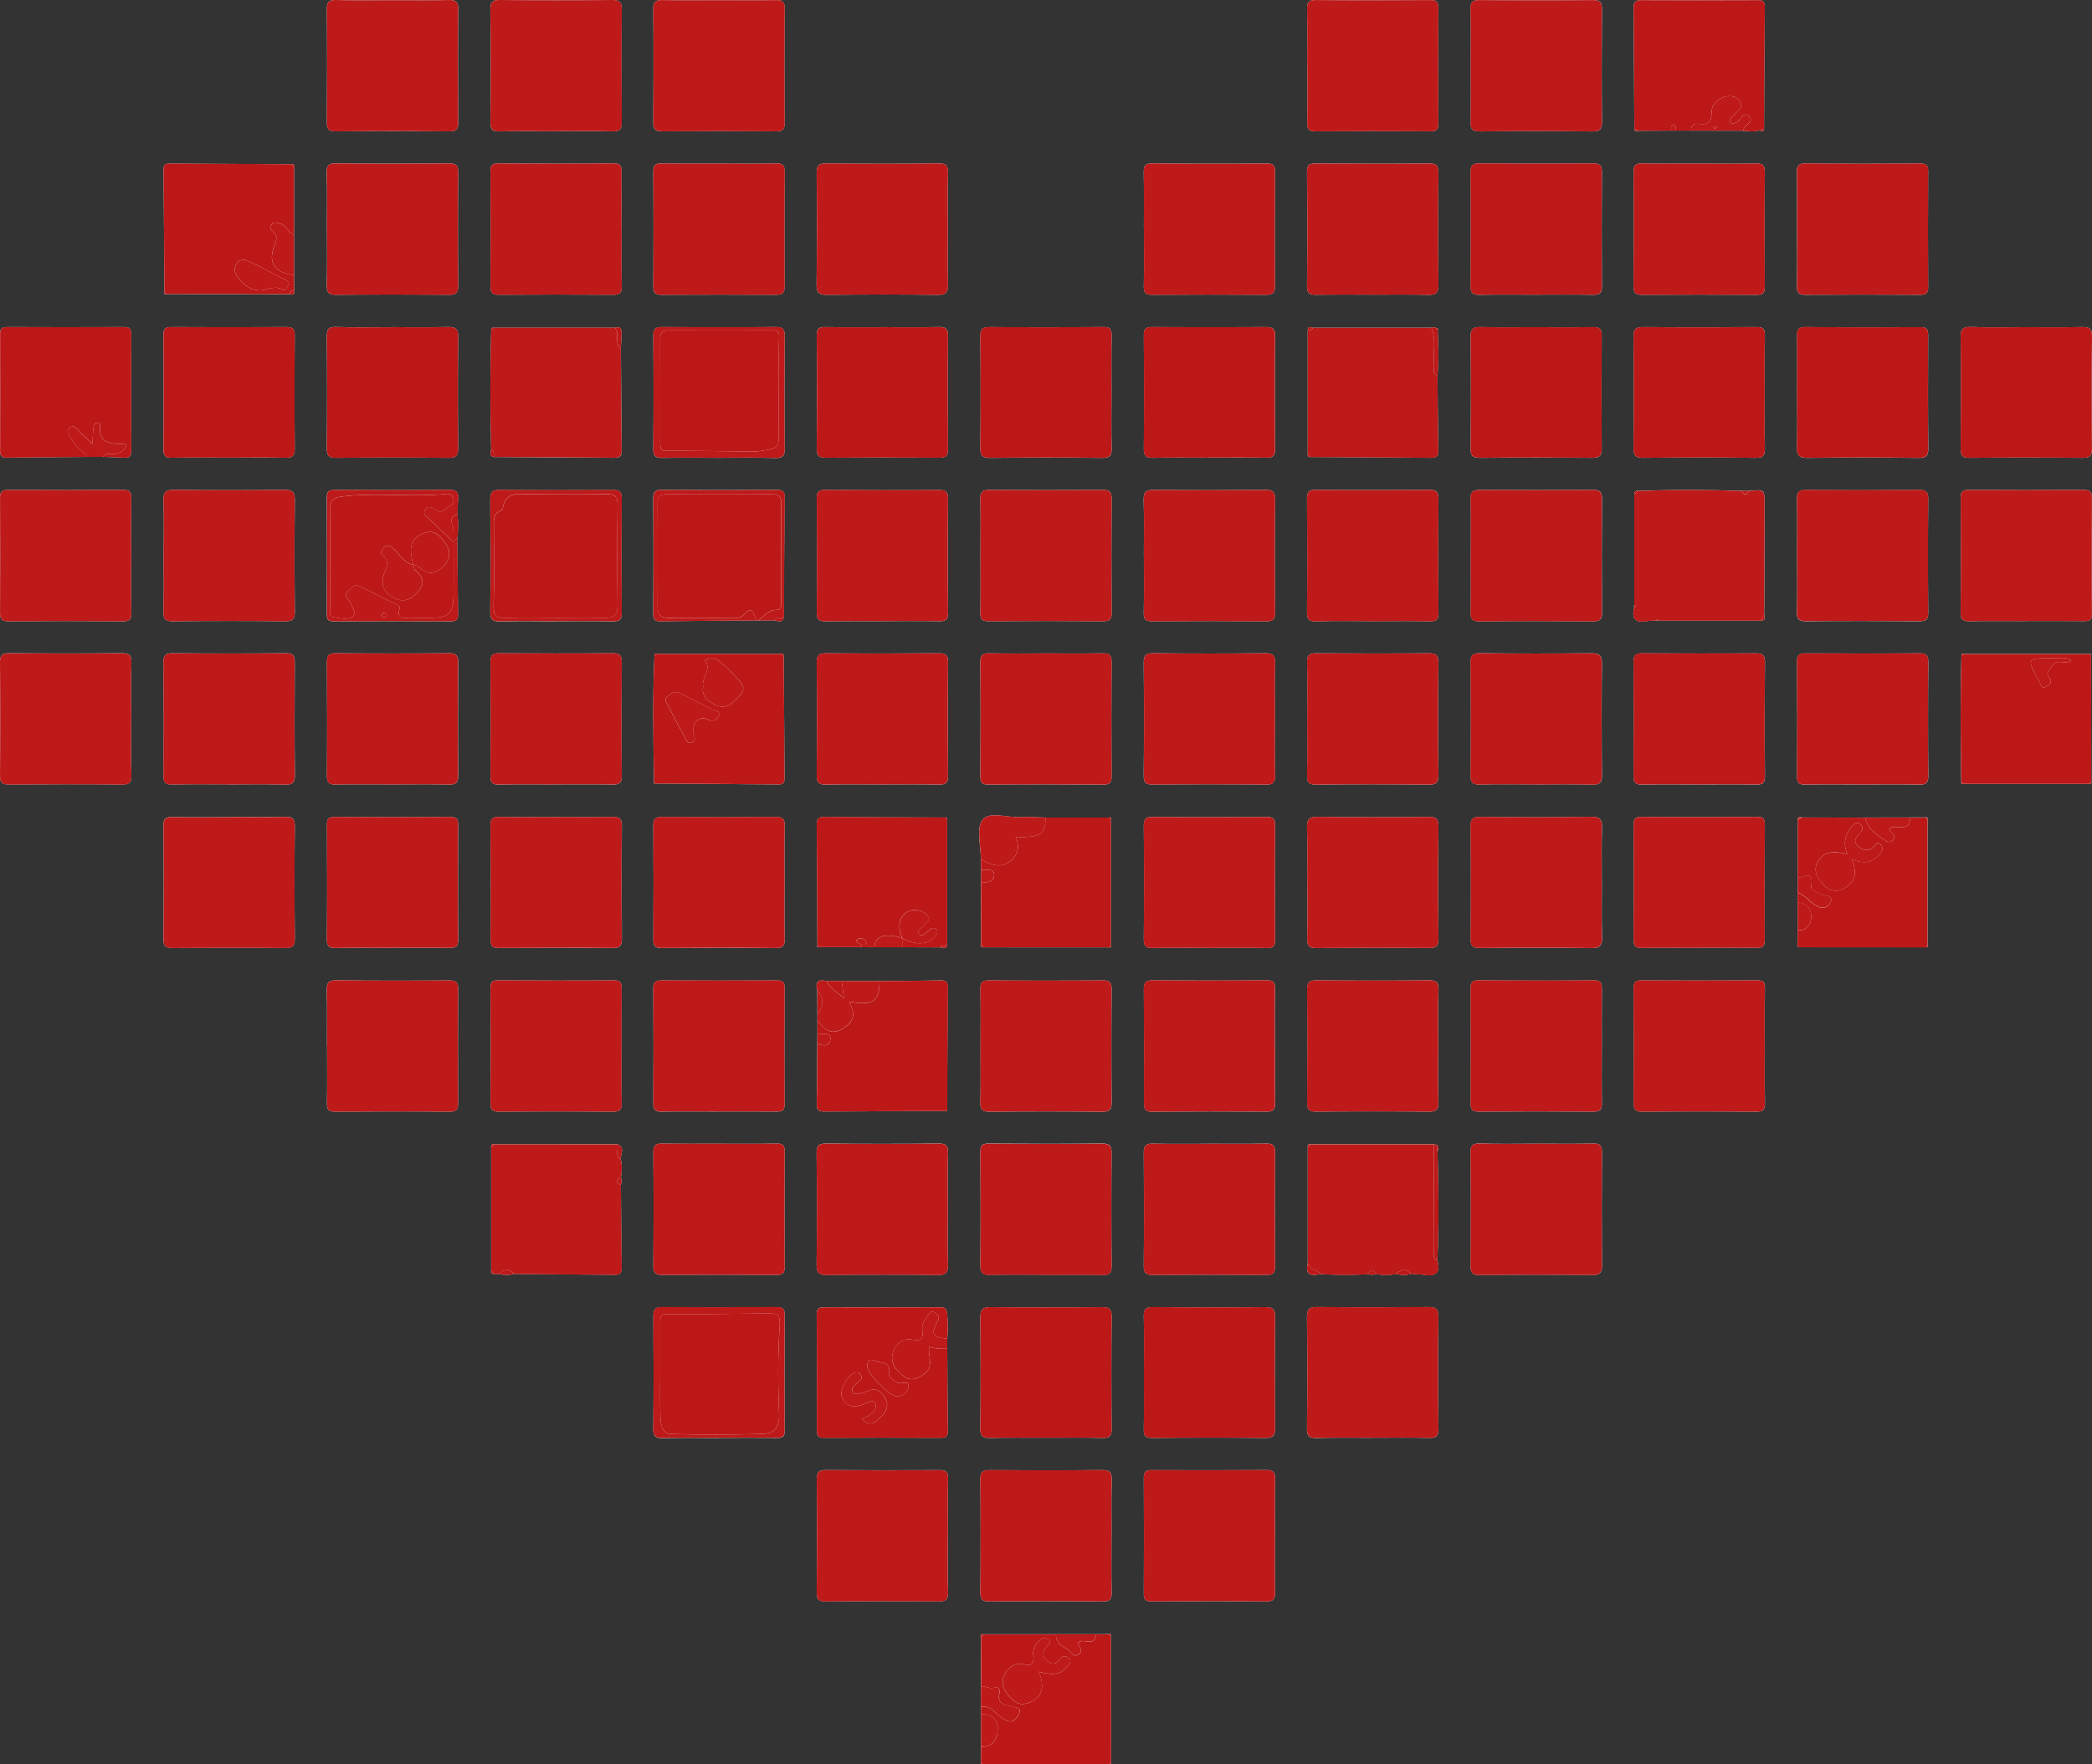 <?xml version="1.0" encoding="UTF-8"?>
<svg id="Capa_1" data-name="Capa 1" xmlns="http://www.w3.org/2000/svg" viewBox="0 0 494 416.61">
  <rect x="0" y="0" width="494" height="416.61" fill="#333333" stroke="none"/>
  <defs>
    <style>
      .cls-1 {
        fill: #be1a1a;
      }

      .cls-1, .cls-2, .cls-3 {
        stroke-width: 0px;
      }

      .cls-2 {
        fill: #fdfcfc;
      }

      .cls-3 {
        fill: #bd1818;
      }
    </style>
  </defs>
  <path class="cls-2" d="m339.49,77.98c.22-.33.06-.44-.27-.46-.37-.33-.78-.28-1.21-.13-9.32,0-18.64,0-27.96,0-.6-.13-1.24-.35-1.25.65,0,9.72,0,19.44,0,29.15-.07.51.11.79.67.72,9.46.06,18.92.11,28.38.19,1.17,0,1.83-.23,1.8-1.63-.12-5.91-.15-11.82-.21-17.73.34-3.59.23-7.18.04-10.77Zm-.04,193.98c.12-.57.53-1.18-.24-1.63l-.6-.13c-9.72,0-19.44,0-29.15,0-.53-.08-.73.16-.65.67,0,9.12,0,18.24,0,27.36-.74,2.96.91,3.09,3.08,2.6,3.75.27,7.5.3,11.25.01.59.24,1.19.24,1.78,0,1.59.3,3.18.3,4.76,0,1.19.27,2.38.31,3.57-.05,1.06.08,2.13.09,3.18.25,2.82.43,3.75-.75,2.99-3.42.37-8.56.29-17.12.03-25.68Zm-146.42-32.55c0,.5,0,1-.01,1.51,0,1.05,0,2.11,0,3.16,0,.8-.02,1.59-.03,2.39-.04,4.73-.04,9.47-.15,14.2-.03,1.47.55,1.83,1.91,1.81,9.47-.08,18.94-.1,28.41-.14.38.14.54,0,.48-.39.05-9.57.09-19.15.18-28.72.01-1.23-.3-1.76-1.65-1.73-4.83.11-9.67.11-14.51.15-2.98,0-5.95,0-8.93,0-1.19,0-2.37,0-3.56,0-2.03-.5-2.71.3-2.18,2.26,0,1.83.01,3.67.02,5.5Zm-7.95-93.53c.06-9.51.1-19.03.2-28.54.01-1.36-.56-1.65-1.78-1.65-9.12.03-18.25.04-27.37,0-1.43,0-1.87.47-1.87,1.89.05,9.12.04,18.25,0,27.37,0,1.25.32,1.78,1.65,1.76,7.53-.1,15.06-.15,22.59-.21.2,0,.39,0,.59,0,1.19,0,2.38,0,3.57,0,.85-.02,1.92.82,2.4-.62Zm-77.08-24.4c.06-1.19.06-2.38.19-3.55.18-1.63-.35-2.27-2.12-2.26-9.02.08-18.05.07-27.07.02-1.46,0-1.84.48-1.83,1.88.05,9.12.04,18.24,0,27.37,0,1.17.15,1.79,1.58,1.78,9.22-.06,18.44-.04,27.66-.01,1.21,0,1.79-.29,1.76-1.65-.11-6.04-.15-12.08-.21-18.13.27-1.81.32-3.62.02-5.44Zm115.68,194.62c.18-1.97.19-3.91-.03-5.9-.14-1.23-.52-1.52-1.65-1.52-9.12.03-18.24.03-27.37,0-1.22,0-1.78.32-1.78,1.66.05,9.12.05,18.24.02,27.37,0,1.21.31,1.81,1.64,1.81,9.22-.03,18.44-.04,27.66,0,1.32,0,1.68-.46,1.66-1.73-.09-6.44-.11-12.88-.15-19.32,0-.79,0-1.59,0-2.38Zm7.95,86.89c0,.59,0,1.19,0,1.78,0,2.58.01,5.16.02,7.74,0,1.19-.01,2.39-.02,3.58-.1.39.06.53.44.47,9.93,0,19.85,0,29.78.01.41.08.57-.08.49-.49,0-9.93-.02-19.85-.03-29.78.09-.4-.05-.56-.46-.44-1,0-1.99.01-2.99.02-3.18,0-6.35,0-9.53,0-5.75,0-11.5,0-17.25,0-.74.07-.52.57-.45,1,0,3.78.02,7.55.02,11.33-.01,1.59-.02,3.18-.03,4.77Zm208.76-209.92c-4.96-.01-9.93-.02-14.89-.04-.43-.06-.94-.29-1,.46,0,4.59,0,9.18,0,13.77,0,1.16,0,2.32,0,3.48,0,.79,0,1.58,0,2.37,0,2.18,0,4.37.01,6.55,0,1.19,0,2.39,0,3.58-.1.37.03.51.41.41,9.93,0,19.86.01,29.79.02.41.13.55-.04.47-.44,0-9.93,0-19.85,0-29.78.07-.39-.09-.54-.47-.44-1.19,0-2.39,0-3.58.01-3.57,0-7.15.01-10.72.02Zm-285.95-8.45c-.23.34-.03.4.26.4,9.7.07,19.41.12,29.11.22,1.27.01,1.46-.57,1.45-1.62-.08-9.6-.14-19.21-.2-28.81-.17-.74-.68-.5-1.15-.41-9.54,0-19.09,0-28.63,0-.38-.09-.8-.24-.74.42-.46,9.93-.27,19.86-.1,29.8Zm107.42,39.08c.4.12.55-.03.46-.43,0-9.93,0-19.85,0-29.78.09-.41-.06-.56-.47-.44-5.01,0-10.01,0-15.02,0-1.96-.04-3.93-.2-5.88-.1-3.1.16-7.45-1.42-8.95.64-1.54,2.11-.37,6.21-.38,9.44,0,.79.01,1.58.02,2.38,0,1.01,0,2.03,0,3.04,0,4.75,0,9.49-.01,14.24-.06.43-.29.94.45,1.01,9.92,0,19.85,0,29.77.01ZM38.82,69.13c-.04.32.07.46.4.31,9.7,0,19.4.01,29.1.02.84.25,1.36.1,1.15-.94,0-1.19-.02-2.38-.02-3.57v-9.53c0-5.16,0-10.33,0-15.49.09-.47.36-1.01-.44-1.13-9.59-.05-19.18-.1-28.77-.17-1.05,0-1.65.18-1.63,1.44.1,9.69.15,19.37.21,29.06Zm184.35,123.92c-9.5-.04-18.99-.05-28.49-.14-1.46-.01-1.84.51-1.83,1.89.09,9.49.12,18.99.16,28.48-.11.35.02.47.36.4,3.38,0,6.75,0,10.13,0,.4,0,.8,0,1.2,0,.59,0,1.19,0,1.78,0,2.18,0,4.37,0,6.55,0l8.95.03c.6-.03,1.36.57,1.69-.46,0-9.92,0-19.84,0-29.76.06-.41-.12-.54-.5-.45ZM24.35,107.88c1.68.06,3.35.07,5.02.2,1.36.1,1.63-.53,1.62-1.75-.04-9.1-.04-18.21,0-27.31,0-1.17-.17-1.8-1.58-1.79-9.2.05-18.4.04-27.61,0-1.19,0-1.79.26-1.78,1.63.05,9.2.04,18.4,0,27.61,0,1.13.36,1.61,1.52,1.6,6.42-.08,12.85-.13,19.27-.18,1.18,0,2.35,0,3.53-.01ZM399.33,30.85c4.1,0,8.21.01,12.31.02,1.32.13,2.64.34,3.93-.15.46.34.85.47.99-.29.05-9.6.08-19.2.18-28.8.01-1.41-.64-1.59-1.81-1.59-9.11.03-18.22.05-27.34,0-1.45,0-1.87.49-1.85,1.88.1,9.5.13,19,.19,28.5,0,.69.46.54.87.47,2.58-.02,5.17-.03,7.75-.05.4,0,.8,0,1.2,0,1.19,0,2.38,0,3.57,0Zm11.85,85.05c-8.1-.27-16.2-.28-24.31,0-.64-.06-1.02.17-.95.88,0,8.7,0,17.41,0,26.11-.12.18-.12.35,0,.53-.78,2.78.37,3.72,3.06,3.24.66-.12,1.34-.09,2.02-.13.2,0,.41,0,.61,0,8.13,0,16.26,0,24.39,0,.96-.06.71-.69.6-1.26.04-8.71.09-17.42.1-26.12,0-3.61-.03-3.61-3.73-3.23-.6-.01-1.19-.02-1.79-.03Zm51.95,68.68c-.09.4.05.58.47.52,9.92,0,19.85,0,29.77,0,.42.07.55-.13.46-.51-.02-9.93-.03-19.86-.05-29.79.08-.35-.05-.48-.39-.37-9.94,0-19.87,0-29.81,0-.35-.13-.48,0-.41.36-.31,9.93-.21,19.86-.05,29.79Zm-316.52,93.43c.29-1.41.31-2.82-.01-4.23-.19-1.21,1.16-2.77-.81-3.58-9.72,0-19.44,0-29.16.01-.52-.08-.73.15-.66.66,0,9.71,0,19.43,0,29.14-.07.53.09.86.7.82.37,0,.74,0,1.11,0,1.2.29,2.41.3,3.61,0,7.9.06,15.79.11,23.69.2,1.27.02,1.75-.42,1.73-1.72-.1-6.51-.15-13.03-.21-19.54.25-.59.25-1.19,0-1.78Zm0-195.81c.06-1.17.11-2.33.17-3.5.06-1.16-.42-1.65-1.59-1.31-9.52,0-19.03,0-28.55,0-.52-.08-.73.16-.66.66-.24,9.32-.24,18.63,0,27.95-.03.72-.64,1.65.66,1.92,9.47.05,18.93.1,28.4.18,1.19,0,1.8-.28,1.78-1.65-.11-8.08-.15-16.17-.21-24.25Zm177.38,64.48c4.56,0,9.13-.06,13.69.03,1.57.03,2.02-.47,2-2.03-.07-8.93-.07-17.85,0-26.78.01-1.64-.39-2.25-2.14-2.24-8.93.08-17.85.08-26.78,0-1.77-.02-2.14.6-2.13,2.23.07,8.83.08,17.65,0,26.48-.02,1.76.33,2.43,2.26,2.36,4.36-.16,8.73-.05,13.09-.05Zm-154.08,123.38c-4.46,0-8.93.05-13.39-.03-1.58-.03-2.27.29-2.25,2.09.09,8.92.08,17.85,0,26.77-.01,1.7.52,2.18,2.2,2.17,8.92-.07,17.85-.07,26.77,0,1.52.01,2.07-.39,2.06-1.99-.07-9.02-.07-18.05,0-27.07.01-1.59-.48-2.01-2.02-1.97-4.46.1-8.92.03-13.39.04Zm192.98,0c-4.46,0-8.92.1-13.38-.05-1.91-.06-2.29.58-2.27,2.36.09,8.82.08,17.64,0,26.46-.01,1.63.37,2.26,2.13,2.24,8.92-.08,17.84-.08,26.76,0,1.76.02,2.16-.63,2.15-2.25-.06-8.92-.06-17.84,0-26.76.01-1.54-.44-2.07-2.02-2.03-4.46.09-8.92.03-13.38.03Zm-15.6-138.83c0,4.36.06,8.72-.03,13.08-.04,1.67.19,2.46,2.2,2.43,8.92-.12,17.83-.08,26.75-.02,1.51.01,2.09-.35,2.08-1.97-.07-9.02-.06-18.03,0-27.05,0-1.57-.54-2.03-2.07-2.02-8.92.06-17.83.06-26.75,0-1.65-.01-2.25.43-2.21,2.17.11,4.46.04,8.92.04,13.37Zm30.96,77.14h0c0-4.26-.09-8.52.04-12.77.06-1.95-.31-2.76-2.53-2.72-8.71.14-17.43.11-26.14.02-1.78-.02-2.39.38-2.37,2.27.1,8.81.11,17.63,0,26.44-.02,1.92.63,2.27,2.38,2.26,8.71-.08,17.43-.12,26.14.02,2.26.04,2.58-.8,2.53-2.74-.12-4.25-.04-8.52-.04-12.77Zm-30.97-193.09c0,4.46.07,8.92-.03,13.38-.04,1.73.33,2.41,2.26,2.38,8.82-.11,17.64-.1,26.46,0,1.87.02,2.33-.55,2.31-2.34-.08-8.82-.06-17.64,0-26.46.01-1.61-.35-2.24-2.13-2.22-8.92.09-17.84.08-26.76,0-1.71-.02-2.19.51-2.15,2.18.1,4.36.04,8.72.04,13.08Zm15.55,54.31c4.46,0,8.91-.05,13.37.03,1.54.03,2.08-.45,2.07-2.01-.05-9.01-.06-18.02,0-27.04.01-1.62-.58-1.98-2.08-1.97-8.91.06-17.83.07-26.74,0-1.64-.01-2.23.38-2.21,2.13.08,8.91.07,17.83,0,26.74-.01,1.71.56,2.19,2.22,2.16,4.45-.1,8.91-.03,13.37-.03Zm15.42,177.47c0-4.46-.02-8.92.01-13.37,0-1.31-.01-2.22-1.83-2.2-9.11.09-18.23.07-27.34,0-1.47,0-1.84.5-1.84,1.88.05,9.02.05,18.03,0,27.05,0,1.48.34,2.09,1.97,2.08,9.01-.07,18.03-.07,27.05,0,1.61.01,2.02-.56,2-2.06-.07-4.46-.03-8.92-.02-13.37Zm-15.81-61.83c4.56,0,9.11-.07,13.67.04,1.7.04,2.19-.5,2.17-2.17-.08-8.81-.1-17.63,0-26.44.02-2.05-.77-2.42-2.6-2.4-8.71.08-17.43.09-26.14-.02-1.91-.02-2.3.63-2.29,2.37.08,8.81.1,17.63,0,26.44-.03,1.99.74,2.25,2.43,2.21,4.26-.11,8.52-.03,12.77-.04ZM92.53.05c-4.36,0-8.73.1-13.08-.05-1.91-.07-2.29.59-2.27,2.36.08,8.82.07,17.64,0,26.46-.01,1.63.37,2.22,2.12,2.21,8.92-.08,17.84-.08,26.76,0,1.74.02,2.16-.56,2.15-2.2-.07-8.82-.08-17.64,0-26.46.02-1.79-.41-2.42-2.3-2.36-4.46.14-8.92.04-13.38.04Zm38.45,30.94c4.56,0,9.12-.07,13.67.04,1.71.04,2.18-.51,2.17-2.18-.07-8.82-.08-17.64,0-26.46.02-1.76-.39-2.4-2.29-2.38-8.82.1-17.64.1-26.46,0-1.88-.02-2.31.57-2.29,2.35.09,8.82.11,17.64,0,26.46-.02,1.96.7,2.27,2.41,2.22,4.26-.11,8.52-.04,12.78-.04ZM169.9.05c-4.46,0-8.92.06-13.38-.03-1.59-.03-2.28.3-2.26,2.09.08,8.92.07,17.84,0,26.75-.01,1.7.52,2.18,2.2,2.16,8.92-.08,17.84-.06,26.75,0,1.48,0,2.09-.31,2.07-1.95-.07-9.02-.07-18.03,0-27.05.01-1.56-.46-2.04-2.02-2-4.46.09-8.92.03-13.38.03Zm138.78,15.3s.02,0,.03,0c0,4.56.06,9.12-.03,13.67-.03,1.56.45,2.01,2,2,9.02-.07,18.03-.06,27.05-.01,1.37,0,1.94-.33,1.93-1.81-.05-9.12-.06-18.23,0-27.35,0-1.46-.51-1.84-1.9-1.83-9.02.05-18.03.08-27.05-.01-1.82-.02-2.09.7-2.06,2.26.09,4.36.03,8.72.03,13.08Zm-177.77,169.88c4.56,0,9.11-.06,13.67.03,1.61.03,2.27-.31,2.25-2.09-.08-8.91-.07-17.83,0-26.74.01-1.69-.5-2.19-2.19-2.18-8.91.08-17.83.07-26.74.01-1.5,0-2.1.37-2.09,1.98.06,9.01.07,18.03,0,27.04-.01,1.57.48,2.02,2.03,1.99,4.36-.1,8.72-.03,13.07-.04Zm154.74,84.85c-4.46,0-8.92.06-13.37-.03-1.65-.04-2.21.45-2.2,2.14.07,8.91.08,17.83,0,26.74-.02,1.76.6,2.14,2.22,2.13,8.91-.06,17.83-.06,26.74,0,1.54.01,2.06-.43,2.05-2.01-.06-9.01-.06-18.03,0-27.04.01-1.62-.59-2-2.07-1.97-4.46.07-8.91.03-13.37.03Zm-38.98,30.95c4.56,0,9.11-.06,13.67.03,1.69.04,2.18-.49,2.16-2.19-.09-8.82-.09-17.63-.01-26.45.02-1.76-.37-2.42-2.26-2.4-8.91.09-17.83.07-26.74,0-1.56-.01-2.01.47-2,2.02.07,8.91.09,17.83-.01,26.74-.02,1.95.7,2.3,2.41,2.26,4.26-.1,8.52-.03,12.78-.04Zm-22.85-15.59c0-4.36-.09-8.72.04-13.08.06-1.81-.41-2.36-2.28-2.34-8.82.1-17.64.1-26.46,0-1.87-.02-2.31.6-2.29,2.37.08,8.72.1,17.44,0,26.16-.02,1.93.47,2.54,2.46,2.52,8.72-.1,17.44-.11,26.16,0,2.06.03,2.47-.69,2.41-2.56-.13-4.36-.04-8.72-.04-13.08Zm177.03-61.63v-.02c4.65,0,9.31-.04,13.96.02,1.34.02,1.93-.27,1.92-1.78-.05-9.11-.04-18.21.02-27.32,0-1.45-.49-1.83-1.88-1.82-9.11.05-18.21.06-27.32,0-1.51,0-1.81.6-1.8,1.93.04,9.01.05,18.02-.01,27.02-.01,1.58.52,2.03,2.05,2,4.35-.09,8.71-.03,13.07-.03ZM77.2,53.64s0,0,0,0c0,4.56.09,9.12-.04,13.67-.05,1.87.55,2.33,2.36,2.31,8.82-.09,17.64-.08,26.46,0,1.66.01,2.23-.43,2.22-2.16-.08-8.92-.08-17.84,0-26.76.02-1.79-.64-2.12-2.25-2.11-8.82.06-17.64.08-26.46-.01-1.78-.02-2.41.38-2.35,2.27.15,4.26.05,8.52.05,12.78Zm69.58.53c0-4.46-.02-8.91.01-13.37.01-1.31-.02-2.23-1.83-2.21-9.11.08-18.22.07-27.33,0-1.47,0-1.83.51-1.82,1.88.04,9.01.04,18.02,0,27.04,0,1.48.35,2.11,1.98,2.1,9.01-.07,18.02-.07,27.04,0,1.61.01,2.02-.57,2-2.08-.07-4.46-.03-8.91-.03-13.37Zm23.12-15.54c-4.56,0-9.12.03-13.67-.02-1.32-.02-1.97.26-1.96,1.78.06,9.12.05,18.23,0,27.35,0,1.41.45,1.88,1.88,1.88,9.02-.05,18.03-.05,27.05,0,1.5,0,2.09-.38,2.08-1.98-.06-9.02-.06-18.03.01-27.05.01-1.57-.47-2.02-2.02-1.99-4.46.1-8.92.03-13.38.04Zm53.91,15.37c0-4.36-.08-8.72.04-13.07.05-1.78-.38-2.37-2.27-2.34-8.81.11-17.63.1-26.45,0-1.89-.02-2.3.61-2.29,2.38.08,8.72.09,17.43-.02,26.15-.02,1.94.49,2.54,2.47,2.51,8.72-.1,17.43-.11,26.15,0,2.05.03,2.46-.69,2.41-2.56-.13-4.35-.04-8.72-.04-13.07Zm46.29-.07s.02,0,.02,0c0,4.56.06,9.12-.03,13.67-.03,1.57.46,2.03,2.01,2.02,8.92-.06,17.84-.07,26.76,0,1.64.01,2.24-.4,2.22-2.15-.08-8.92-.06-17.84,0-26.76,0-1.42-.18-2.12-1.91-2.11-9.02.08-18.04.08-27.05-.02-1.83-.02-2.07.72-2.04,2.26.08,4.36.03,8.72.03,13.08Zm54.2,15.66c4.26,0,8.52-.08,12.78.04,1.84.05,2.62-.31,2.59-2.39-.12-8.81-.09-17.63-.01-26.45.01-1.69-.47-2.2-2.17-2.19-8.91.08-17.83.06-26.75,0-1.43,0-2.12.22-2.11,1.9.07,9.01.08,18.03,0,27.04-.02,1.84.76,2.09,2.3,2.07,4.46-.07,8.91-.03,13.37-.03Zm76.92-30.96c-4.46,0-8.92.05-13.37-.03-1.46-.02-2.12.29-2.1,1.95.06,9.01.05,18.03-.02,27.05-.01,1.57.5,2.04,2.04,2.03,9.02-.06,18.03-.07,27.05,0,1.69.01,1.93-.7,1.92-2.13-.05-8.92-.07-17.83.01-26.75.02-1.69-.46-2.19-2.15-2.15-4.46.11-8.92.04-13.37.03Zm23.13,15.59c0,4.46.06,8.92-.03,13.38-.03,1.58.49,2.03,2.03,2.02,9.02-.06,18.04-.05,27.05,0,1.37,0,1.92-.35,1.91-1.82-.05-9.12-.06-18.23,0-27.35,0-1.46-.48-1.84-1.87-1.83-9.02.05-18.04.07-27.05-.02-1.8-.02-2.11.66-2.08,2.25.09,4.46.03,8.92.03,13.38ZM92.78,185.23c4.36,0,8.72-.08,13.08.04,1.8.05,2.38-.43,2.36-2.3-.1-8.82-.07-17.64-.01-26.45.01-1.58-.31-2.28-2.11-2.27-8.92.08-17.83.08-26.75,0-1.71-.02-2.17.52-2.16,2.19.07,8.92.08,17.83,0,26.75-.02,1.79.66,2.1,2.23,2.07,4.46-.09,8.92-.03,13.38-.03Zm-38.87-.01s0,0,0,.01c4.46,0,8.92-.08,13.38.04,1.8.05,2.36-.43,2.34-2.3-.1-8.82-.08-17.64-.02-26.46.01-1.58-.29-2.28-2.09-2.26-8.92.09-17.84.08-26.76,0-1.71-.01-2.18.51-2.16,2.19.07,8.92.08,17.84,0,26.76-.02,1.8.65,2.09,2.24,2.05,4.36-.1,8.72-.04,13.08-.04Zm-22.92-15.29c0-4.46-.09-8.92.04-13.38.06-1.87-.54-2.32-2.35-2.31-8.82.09-17.64.08-26.46,0-1.65-.01-2.23.4-2.22,2.14.08,8.92.08,17.84,0,26.76-.02,1.75.59,2.13,2.22,2.11,8.82-.07,17.64-.08,26.46,0,1.76.02,2.42-.34,2.35-2.26-.15-4.35-.05-8.72-.05-13.08Zm177.26-23.25h0c4.46-.01,8.92-.07,13.38.02,1.56.03,2.27-.22,2.25-2.05-.09-8.92-.08-17.83,0-26.75.01-1.66-.42-2.2-2.14-2.19-8.92.07-17.83.04-26.75-.02-1.45,0-2.14.26-2.12,1.94.08,9.02.1,18.03,0,27.05-.02,1.89.81,2.05,2.3,2.03,4.36-.06,8.72-.02,13.08-.02Zm100.44,61.39h.02c0,4.55.07,9.11-.04,13.66-.04,1.71.54,2.16,2.19,2.14,8.81-.08,17.62-.09,26.43-.01,1.75.02,2.42-.35,2.39-2.26-.1-8.81-.1-17.62,0-26.43.02-1.91-.64-2.29-2.39-2.27-8.71.08-17.42.12-26.13-.02-2.22-.03-2.58.77-2.52,2.72.14,4.15.04,8.31.04,12.47Zm-254.25-15.13s0,.01,0,.02c-4.56,0-9.11.07-13.67-.04-1.66-.04-2.21.38-2.19,2.11.09,8.91.1,17.83.01,26.74-.02,1.8.65,2.09,2.23,2.08,8.82-.06,17.63-.08,26.45,0,1.8.02,2.37-.42,2.35-2.29-.1-8.81-.11-17.63,0-26.45.02-1.97-.71-2.27-2.42-2.23-4.26.1-8.52.03-12.78.03Zm38.1,30.89s0-.01,0-.02c4.45,0,8.91-.05,13.36.03,1.52.02,2.34-.17,2.32-2.04-.09-9.01-.07-18.02-.02-27.02,0-1.41-.44-1.87-1.87-1.86-9.11.05-18.21.06-27.32,0-1.48-.01-1.82.53-1.81,1.89.05,9.01.08,18.02-.02,27.02-.02,1.86.77,2.06,2.29,2.03,4.35-.08,8.71-.03,13.07-.03Zm324.2,22.95c0-4.46-.04-8.92.03-13.38.02-1.35-.27-1.92-1.78-1.91-9.12.07-18.24.06-27.35.01-1.42,0-1.89.41-1.88,1.85.05,9.02.05,18.04,0,27.06,0,1.47.31,2.11,1.97,2.09,9.02-.07,18.04-.07,27.06,0,1.61.01,2.01-.55,1.99-2.05-.08-4.56-.03-9.12-.03-13.68Zm-285.53-53.84c-4.45,0-8.91.06-13.36-.03-1.53-.03-2.05.4-2.03,1.98.07,9.01.09,18.02.02,27.02-.01,1.63.58,1.96,2.07,1.95,8.91-.06,17.82-.07,26.73,0,1.67.01,2.22-.44,2.21-2.14-.07-8.91-.08-17.82,0-26.73.02-1.81-.7-2.11-2.27-2.08-4.45.08-8.91.03-13.36.03Zm76.79-7.7c4.56,0,9.12-.06,13.68.03,1.63.03,2.21-.37,2.2-2.11-.08-8.92-.08-17.84,0-26.76.02-1.73-.55-2.16-2.2-2.14-8.82.07-17.64.08-26.46,0-1.79-.02-2.39.41-2.37,2.3.1,8.82.1,17.64,0,26.46-.02,1.92.62,2.31,2.37,2.26,4.26-.12,8.52-.04,12.78-.04Zm77.41,38.59c4.56,0,9.11-.06,13.67.03,1.54.03,2.04-.4,2.03-1.99-.07-9.01-.08-18.03,0-27.04.01-1.67-.67-1.93-2.11-1.92-8.91.05-17.83.07-26.74-.01-1.68-.01-2.18.45-2.17,2.15.08,8.91.09,17.83,0,26.74-.02,1.82.69,2.1,2.25,2.06,4.36-.09,8.72-.03,13.07-.02Zm54.24,23.12c0-4.36-.07-8.72.04-13.07.04-1.74-.31-2.42-2.25-2.4-8.81.11-17.63.09-26.45,0-1.82-.02-2.35.51-2.33,2.33.09,8.81.07,17.63.01,26.44-.01,1.58.29,2.27,2.09,2.25,8.91-.09,17.83-.09,26.74,0,1.71.02,2.21-.51,2.18-2.18-.1-4.46-.03-8.91-.03-13.37Zm-115.81,115.87c0-4.56-.06-9.12.03-13.67.03-1.57-.48-2.02-2.03-2.01-8.92.06-17.83.05-26.75-.01-1.62-.01-2.24.44-2.23,2.17.08,8.92.08,17.83-.01,26.75-.02,1.78.62,2.12,2.23,2.1,8.82-.07,17.63-.08,26.45,0,1.77.02,2.41-.36,2.34-2.27-.15-4.35-.05-8.72-.05-13.08Zm38.64-.26c0-4.36-.08-8.72.04-13.08.05-1.8-.43-2.38-2.31-2.35-8.82.1-17.64.08-26.46.02-1.59-.01-2.27.31-2.26,2.1.09,8.92.09,17.84,0,26.76-.01,1.69.47,2.18,2.16,2.16,8.92-.08,17.84-.09,26.76,0,1.77.02,2.13-.61,2.09-2.22-.1-4.46-.03-8.92-.03-13.38Zm38.59-115.49h-.02c0-4.46-.07-8.92.04-13.38.04-1.62-.3-2.24-2.08-2.22-8.92.09-17.84.09-26.76.02-1.69-.01-2.17.5-2.15,2.16.08,8.92.08,17.84.04,26.76,0,1.43.23,2.13,1.91,2.11,9.02-.08,18.04-.08,27.06-.02,1.6.01,2.03-.53,2-2.05-.08-4.46-.03-8.92-.03-13.38Zm0,115.76c0-4.56-.06-9.12.03-13.68.03-1.59-.52-2.03-2.05-2.02-9.02.06-18.04.06-27.05.02-1.38,0-1.91.36-1.91,1.83.05,9.12.05,18.23,0,27.35,0,1.44.47,1.83,1.87,1.82,9.02-.05,18.04-.08,27.05.01,1.81.02,2.11-.68,2.08-2.26-.09-4.36-.03-8.72-.03-13.08Zm-115.81-154.41c0-4.46-.07-8.91.04-13.36.04-1.71-.53-2.16-2.18-2.14-8.91.07-17.82.06-26.73,0-1.46,0-2.13.27-2.12,1.93.07,9.01.07,18.02,0,27.03-.01,1.59.53,2,2.06,1.99,8.91-.06,17.82-.09,26.73.02,1.95.02,2.28-.68,2.24-2.39-.11-4.35-.04-8.71-.04-13.07Zm254.47-23.17c4.46,0,8.92-.06,13.38.03,1.57.03,2.26-.26,2.24-2.07-.09-8.92-.08-17.84,0-26.76.01-1.68-.46-2.2-2.16-2.18-8.92.08-17.84.06-26.76.01-1.47,0-2.11.3-2.09,1.95.07,9.02.08,18.04,0,27.06-.01,1.59.48,2.02,2.02,1.99,4.46-.09,8.92-.03,13.38-.03Zm-208.2,61.53c0,4.46.08,8.92-.04,13.38-.05,1.79.4,2.39,2.29,2.37,8.82-.1,17.64-.1,26.46,0,1.92.02,2.28-.63,2.26-2.38-.08-8.82-.08-17.64,0-26.46.01-1.66-.39-2.2-2.12-2.19-8.92.08-17.84.09-26.76,0-1.74-.02-2.17.54-2.12,2.19.11,4.36.04,8.72.04,13.08Zm169.63-61.53c4.46,0,8.92-.06,13.38.03,1.56.03,2.26-.25,2.24-2.06-.09-8.92-.08-17.84,0-26.75.01-1.66-.44-2.21-2.16-2.2-8.92.08-17.84.06-26.75,0-1.47,0-2.13.33-2.12,1.96.06,9.02.07,18.03,0,27.05-.01,1.58.5,2.03,2.04,2,4.46-.09,8.92-.03,13.38-.03ZM30.98,131.3c0-4.56-.04-9.12.02-13.67.02-1.36-.31-1.95-1.8-1.94-9.12.05-18.23.04-27.35,0-1.45,0-1.85.51-1.84,1.91.05,9.02.06,18.04,0,27.05,0,1.51.38,2.07,1.98,2.06,9.02-.07,18.04-.07,27.05,0,1.6.01,2-.51,1.97-2.03-.09-4.46-.03-8.92-.03-13.38Zm7.65-.29c0,4.46.09,8.92-.04,13.37-.05,1.81.43,2.35,2.29,2.33,8.82-.1,17.64-.1,26.45,0,1.88.02,2.3-.57,2.29-2.36-.09-8.72-.1-17.44,0-26.15.02-1.93-.47-2.55-2.45-2.53-8.72.1-17.44.1-26.15,0-2.03-.02-2.48.67-2.42,2.56.14,4.26.04,8.52.04,12.78Zm270.05,38.8c0,4.36.06,8.72-.03,13.08-.04,1.68.23,2.42,2.21,2.4,8.82-.12,17.64-.1,26.46,0,1.79.02,2.38-.41,2.36-2.29-.1-8.82-.1-17.64,0-26.46.02-1.91-.64-2.29-2.39-2.28-8.82.08-17.64.07-26.46,0-1.69-.01-2.22.48-2.18,2.18.1,4.46.04,8.92.04,13.38Zm-77.16-38.5c0,4.46.06,8.92-.03,13.37-.03,1.55.42,2.04,2,2.02,9.02-.07,18.03-.07,27.05,0,1.61.01,1.97-.55,1.96-2.06-.06-8.92-.07-17.83,0-26.75.01-1.66-.41-2.23-2.14-2.21-8.92.07-17.83.07-26.75,0-1.76-.02-2.15.63-2.12,2.25.1,4.46.03,8.92.03,13.37Zm38.59-.3c0,4.56.06,9.12-.03,13.67-.03,1.53.38,2.04,1.98,2.03,9.02-.07,18.03-.06,27.05,0,1.6.01,1.99-.54,1.98-2.06-.06-8.92-.09-17.84.01-26.75.02-2-.78-2.23-2.46-2.22-8.72.07-17.44.1-26.16-.01-2.03-.02-2.48.66-2.42,2.55.14,4.26.04,8.52.04,12.78Zm154.25.04c0,4.46.1,8.92-.05,13.37-.06,1.88.56,2.31,2.35,2.29,8.82-.09,17.64-.07,26.45,0,1.6.01,2.24-.3,2.22-2.08-.09-8.92-.09-17.83,0-26.75.02-1.71-.51-2.2-2.18-2.18-8.92.07-17.84.08-26.75,0-1.85-.02-2.09.75-2.06,2.29.08,4.36.03,8.72.02,13.08Zm53.95,15.63v-.03c4.56,0,9.12-.02,13.68.02,1.23.01,1.99-.04,1.98-1.69-.08-9.12-.05-18.23,0-27.35,0-1.37-.33-1.94-1.81-1.94-9.12.05-18.23.05-27.35,0-1.45,0-1.84.51-1.83,1.91.05,9.02.08,18.04-.02,27.05-.02,1.84.73,2.07,2.27,2.05,4.36-.08,8.72-.03,13.08-.03Zm-308.91,115.79c4.56,0,9.12-.03,13.67.02,1.32.01,2.23-.02,2.21-1.82-.08-9.12-.06-18.23,0-27.35,0-1.46-.5-1.82-1.88-1.81-9.02.05-18.03.05-27.05,0-1.47,0-2.1.3-2.09,1.95.07,9.02.07,18.03,0,27.05-.01,1.58.51,2.03,2.05,2,4.36-.09,8.72-.03,13.08-.03Zm-22.62-15.4c0-4.46-.02-8.92.01-13.37.01-1.31,0-2.22-1.82-2.21-9.11.08-18.23.07-27.34,0-1.46,0-1.83.49-1.83,1.88.05,9.01.04,18.03,0,27.04,0,1.46.33,2.1,1.97,2.09,9.01-.07,18.03-.07,27.04,0,1.6.01,2.02-.53,1.99-2.06-.09-4.46-.03-8.92-.02-13.37Zm154.27-77.37c0-4.36-.08-8.72.04-13.08.05-1.79-.41-2.39-2.3-2.37-8.82.1-17.64.1-26.46,0-1.93-.02-2.27.66-2.26,2.39.08,8.82.08,17.64,0,26.46-.01,1.66.42,2.19,2.13,2.17,8.92-.08,17.84-.09,26.76,0,1.75.02,2.16-.56,2.12-2.2-.1-4.46-.03-8.92-.04-13.38Zm-223.84,77.12h.02c0,4.56.06,9.12-.03,13.67-.03,1.57.45,2.03,2.01,2.02,9.02-.07,18.04-.08,27.05,0,1.7.01,1.93-.71,1.92-2.13-.04-8.92-.06-17.84.02-26.76.02-1.76-.59-2.12-2.22-2.11-8.82.07-17.64.1-26.46-.04-2.11-.03-2.4.76-2.36,2.56.11,4.26.04,8.52.04,12.78Zm169.84-92.52c-4.46,0-8.92.07-13.38-.04-1.68-.04-2.2.47-2.19,2.17.08,8.92.07,17.84.01,26.76,0,1.46.25,2.1,1.92,2.09,9.02-.08,18.04-.07,27.06,0,1.53.01,2.04-.39,2.02-1.98-.07-9.02-.07-18.04,0-27.06.01-1.63-.57-2-2.07-1.97-4.46.08-8.92.03-13.38.03Zm77.05,185.21c4.46,0,8.92-.07,13.38.04,1.7.04,2.2-.48,2.18-2.18-.08-8.82-.1-17.65,0-26.47.02-1.95-.69-2.28-2.41-2.26-8.72.07-17.45.1-26.17-.01-2-.02-2.48.6-2.46,2.52.1,8.72.11,17.45,0,26.17-.03,1.95.66,2.28,2.38,2.24,4.36-.11,8.72-.04,13.09-.04ZM54.01,108.06c4.46,0,8.92-.06,13.38.03,1.64.04,2.23-.39,2.21-2.14-.08-8.92-.08-17.84,0-26.76.01-1.63-.58-1.97-2.07-1.96-9.02.06-18.04.05-27.06,0-1.39,0-1.89.36-1.88,1.82.06,9.02.07,18.04,0,27.06-.01,1.59.51,2.01,2.03,1.98,4.46-.09,8.92-.03,13.38-.04Zm38.52-30.8c-4.36,0-8.72.1-13.08-.05-1.89-.06-2.3.55-2.28,2.33.09,8.72.08,17.44,0,26.16-.01,1.7.26,2.43,2.22,2.41,8.82-.11,17.64-.09,26.46,0,1.82.02,2.37-.51,2.35-2.35-.09-8.72-.12-17.44.01-26.16.03-2.15-.83-2.42-2.61-2.38-4.36.1-8.72.03-13.08.03Zm115.78,0c-4.46,0-8.92.05-13.38-.03-1.47-.02-2.09.31-2.08,1.95.08,8.92.08,17.84,0,26.76-.02,1.75.6,2.16,2.22,2.14,8.92-.06,17.84-.06,26.76,0,1.53.01,2.04-.38,2.02-1.97-.07-8.92-.08-17.84,0-26.76.02-1.71-.5-2.17-2.17-2.13-4.46.11-8.92.04-13.38.03Zm77.05,30.82h0c4.56-.01,9.12-.06,13.68.01,1.51.02,2.07-.41,2.06-2-.07-8.92-.08-17.84.01-26.76.02-1.8-.66-2.11-2.24-2.1-8.92.06-17.84.07-26.76,0-1.55-.01-2.02.42-2.01,1.99.07,8.92.08,17.84,0,26.76-.02,1.74.56,2.17,2.19,2.13,4.36-.1,8.72-.03,13.08-.03Zm131.37-15.45c0-4.46-.06-8.92.03-13.38.03-1.52-.38-2.03-1.97-2.02-8.92.07-17.84.09-26.76,0-1.88-.02-2.31.62-2.29,2.38.08,8.72.09,17.44,0,26.16-.02,1.84.54,2.36,2.35,2.34,8.82-.09,17.64-.11,26.46,0,1.98.03,2.25-.72,2.21-2.41-.1-4.36-.03-8.72-.03-13.08Zm7.64-.02c0,4.26.09,8.53-.04,12.79-.06,1.96.32,2.76,2.54,2.73,8.72-.13,17.45-.1,26.17,0,1.83.02,2.33-.49,2.31-2.32-.1-8.82-.08-17.65-.03-26.47,0-1.43-.18-2.09-1.88-2.08-9.02.08-18.04.08-27.06-.03-1.87-.02-2.06.78-2.03,2.3.07,4.36.03,8.72.02,13.09Zm-177.7,246.9c4.56,0,9.12-.07,13.67.04,1.68.04,2.17-.46,2.16-2.15-.08-8.82-.09-17.64.01-26.46.02-1.88-.58-2.3-2.35-2.28-8.72.09-17.44.09-26.16,0-1.93-.02-2.54.55-2.52,2.5.09,8.72.11,17.44,0,26.16-.03,1.98.72,2.26,2.41,2.23,4.26-.1,8.52-.03,12.78-.04Zm23.45-15.67c0,4.56.06,9.12-.03,13.67-.03,1.52.35,2.05,1.96,2.04,8.92-.08,17.83-.09,26.75,0,1.87.02,2.33-.64,2.31-2.4-.08-8.72-.1-17.44,0-26.15.02-1.86-.56-2.35-2.36-2.33-8.82.08-17.63.09-26.45-.02-1.97-.03-2.25.72-2.21,2.42.11,4.26.03,8.52.04,12.78Zm208.37-246.57h0c-4.36-.01-8.73.1-13.08-.06-2.02-.07-2.45.63-2.43,2.5.09,8.72.07,17.45,0,26.17-.01,1.61.34,2.24,2.1,2.23,8.92-.08,17.85-.08,26.77,0,1.74.02,2.15-.56,2.13-2.2-.07-8.82-.1-17.65.02-26.47.03-1.99-.74-2.25-2.42-2.21-4.36.1-8.72.03-13.09.03Zm-216.02,15.36c0-4.46-.06-8.92.03-13.38.03-1.55-.41-2.04-1.99-2.02-8.92.07-17.84.1-26.76,0-1.92-.02-2.28.62-2.26,2.38.09,8.72.09,17.45,0,26.17-.02,1.82.47,2.37,2.31,2.35,8.82-.09,17.65-.1,26.47,0,1.95.02,2.28-.69,2.23-2.41-.11-4.36-.04-8.72-.03-13.08Zm100.37-15.36c-4.36,0-8.71.09-13.06-.04-1.87-.05-2.55.39-2.53,2.41.11,8.71.1,17.42,0,26.13-.02,1.81.46,2.37,2.31,2.35,8.81-.09,17.62-.07,26.43-.01,1.61.01,2.26-.38,2.24-2.13-.08-8.91-.07-17.82,0-26.72.01-1.55-.47-2.04-2.03-2.01-4.45.09-8.91.03-13.36.03Zm-193.13,262.26c4.55,0,9.11-.04,13.66.03,1.33.02,1.94-.22,1.93-1.75-.07-9.11-.06-18.22,0-27.33,0-1.45-.49-1.84-1.88-1.83-9.01.05-18.02.07-27.03,0-1.76-.02-2.12.62-2.11,2.24.07,8.81.09,17.62-.02,26.44-.02,1.93.65,2.3,2.39,2.26,4.35-.11,8.71-.04,13.07-.03Zm.18-231.42c4.36,0,8.71-.08,13.07.04,1.79.05,2.38-.41,2.35-2.29-.1-8.81-.08-17.62-.01-26.43.01-1.6-.31-2.23-2.08-2.21-8.91.09-17.82.07-26.73.01-1.59-.01-2.25.31-2.23,2.1.09,8.91.09,17.82,0,26.73-.02,1.84.72,2.1,2.27,2.07,4.45-.08,8.91-.03,13.36-.02Zm-38.78,38.59c4.56,0,9.12-.06,13.68.03,1.56.03,2.04-.43,2.03-2-.07-9.02-.07-18.04,0-27.06.01-1.67-.67-1.96-2.12-1.95-8.92.04-17.85.06-26.77-.02-1.73-.02-2.18.57-2.17,2.22.07,8.82.11,17.65,0,26.47-.03,2.09.76,2.41,2.57,2.36,4.26-.12,8.52-.04,12.79-.03Z"/>
  <path class="cls-1" d="m323.98,146.69c-4.36,0-8.73-.11-13.09.05-1.93.07-2.28-.59-2.26-2.36.08-8.83.07-17.65,0-26.48-.01-1.63.36-2.25,2.13-2.23,8.93.09,17.85.08,26.78,0,1.75-.02,2.15.6,2.14,2.24-.07,8.93-.07,17.85,0,26.78.01,1.56-.43,2.06-2,2.03-4.56-.09-9.12-.03-13.69-.03Z"/>
  <path class="cls-1" d="m169.89,270.07c4.46,0,8.93.06,13.39-.04,1.54-.03,2.04.38,2.02,1.97-.07,9.02-.07,18.05,0,27.07.01,1.6-.53,2-2.06,1.99-8.92-.06-17.85-.07-26.77,0-1.68.01-2.22-.46-2.2-2.17.07-8.92.08-17.85,0-26.77-.02-1.8.67-2.12,2.25-2.09,4.46.08,8.92.03,13.39.03Z"/>
  <path class="cls-1" d="m362.87,270.07c4.46,0,8.92.06,13.38-.03,1.58-.03,2.03.49,2.02,2.03-.06,8.92-.06,17.84,0,26.76.01,1.62-.4,2.26-2.15,2.25-8.92-.08-17.84-.08-26.76,0-1.76.02-2.14-.61-2.13-2.24.07-8.82.08-17.64,0-26.46-.02-1.78.37-2.42,2.27-2.36,4.45.15,8.92.05,13.38.05Z"/>
  <path class="cls-1" d="m347.27,131.23c0-4.46.08-8.92-.04-13.37-.04-1.73.56-2.18,2.21-2.17,8.92.07,17.83.06,26.75,0,1.53,0,2.08.45,2.07,2.02-.06,9.02-.06,18.03,0,27.05.01,1.61-.57,1.98-2.08,1.97-8.92-.06-17.83-.1-26.75.02-2.01.03-2.24-.76-2.2-2.43.1-4.36.03-8.72.03-13.08Z"/>
  <path class="cls-1" d="m378.23,208.37c0,4.26-.09,8.52.04,12.77.06,1.93-.27,2.77-2.53,2.74-8.71-.14-17.43-.1-26.14-.02-1.75.02-2.4-.33-2.38-2.26.11-8.81.1-17.63,0-26.44-.02-1.89.59-2.29,2.37-2.27,8.71.09,17.43.12,26.14-.02,2.23-.04,2.59.77,2.53,2.72-.13,4.25-.04,8.52-.04,12.77h0Z"/>
  <path class="cls-1" d="m347.26,15.28c0-4.36.07-8.72-.04-13.08-.04-1.67.44-2.2,2.15-2.18,8.92.08,17.84.09,26.76,0,1.78-.02,2.14.62,2.13,2.22-.06,8.82-.08,17.64,0,26.46.02,1.79-.44,2.36-2.31,2.34-8.82-.1-17.64-.11-26.46,0-1.93.02-2.3-.65-2.26-2.38.1-4.46.03-8.92.03-13.38Z"/>
  <path class="cls-1" d="m362.81,69.59c-4.46,0-8.92-.07-13.37.03-1.66.04-2.23-.44-2.22-2.16.07-8.91.08-17.83,0-26.74-.02-1.75.57-2.14,2.21-2.13,8.91.07,17.83.06,26.74,0,1.5,0,2.09.35,2.08,1.97-.06,9.01-.06,18.02,0,27.04,0,1.56-.54,2.04-2.07,2.01-4.46-.09-8.91-.03-13.37-.03Z"/>
  <path class="cls-1" d="m378.23,247.06c0,4.46-.05,8.92.02,13.37.03,1.5-.39,2.08-2,2.06-9.02-.07-18.03-.07-27.05,0-1.63.01-1.98-.6-1.97-2.08.05-9.02.04-18.03,0-27.05,0-1.38.37-1.89,1.84-1.88,9.11.06,18.23.08,27.34,0,1.82-.02,1.84.89,1.83,2.2-.03,4.46-.01,8.92-.01,13.37Z"/>
  <path class="cls-1" d="m362.42,185.23c-4.26,0-8.52-.07-12.77.04-1.69.04-2.45-.22-2.43-2.21.11-8.81.08-17.63,0-26.44-.02-1.75.37-2.4,2.29-2.37,8.71.11,17.43.09,26.14.02,1.82-.02,2.62.35,2.6,2.4-.1,8.81-.07,17.63,0,26.44.01,1.67-.47,2.21-2.17,2.17-4.55-.11-9.11-.04-13.67-.04Z"/>
  <path class="cls-1" d="m92.53.05c4.46,0,8.92.09,13.38-.04,1.89-.06,2.32.58,2.3,2.36-.08,8.82-.07,17.64,0,26.46.01,1.64-.41,2.22-2.15,2.2-8.92-.09-17.84-.09-26.76,0-1.75.02-2.13-.57-2.12-2.21.07-8.82.08-17.64,0-26.46-.02-1.77.36-2.42,2.27-2.36,4.36.15,8.72.05,13.08.05Z"/>
  <path class="cls-1" d="m130.98,30.99c-4.26,0-8.52-.07-12.78.04-1.71.04-2.43-.26-2.41-2.22.11-8.82.09-17.64,0-26.46-.02-1.78.41-2.37,2.29-2.35,8.82.1,17.64.1,26.46,0,1.9-.02,2.3.62,2.29,2.38-.08,8.82-.07,17.64,0,26.46.01,1.67-.46,2.22-2.17,2.18-4.56-.11-9.12-.04-13.67-.04Z"/>
  <path class="cls-1" d="m169.9.05c4.46,0,8.92.06,13.38-.03,1.56-.03,2.03.44,2.02,2-.07,9.02-.07,18.03,0,27.05.01,1.63-.59,1.96-2.07,1.95-8.92-.06-17.84-.07-26.75,0-1.68.01-2.21-.47-2.2-2.16.07-8.92.08-17.84,0-26.75-.02-1.8.66-2.13,2.26-2.09,4.46.09,8.92.03,13.38.03Z"/>
  <path class="cls-1" d="m308.68,15.35c0-4.36.06-8.72-.03-13.08-.03-1.56.24-2.28,2.06-2.26,9.02.09,18.03.07,27.05.01,1.39,0,1.91.37,1.9,1.83-.05,9.12-.05,18.23,0,27.35,0,1.48-.56,1.82-1.93,1.81-9.02-.05-18.03-.05-27.05.01-1.55.01-2.04-.44-2-2,.09-4.56.03-9.11.03-13.67-.01,0-.02,0-.03,0Z"/>
  <path class="cls-1" d="m130.9,185.23c-4.36,0-8.72-.06-13.07.03-1.55.03-2.04-.42-2.03-1.99.06-9.01.06-18.03,0-27.04-.01-1.61.59-1.99,2.09-1.98,8.91.06,17.83.07,26.74-.01,1.69-.01,2.21.49,2.19,2.18-.07,8.91-.08,17.83,0,26.74.02,1.78-.64,2.13-2.25,2.09-4.55-.1-9.11-.03-13.67-.03Z"/>
  <path class="cls-1" d="m285.65,270.08c4.46,0,8.91.05,13.37-.03,1.49-.02,2.09.36,2.07,1.97-.07,9.01-.07,18.03,0,27.04.01,1.58-.51,2.02-2.05,2.01-8.91-.06-17.83-.07-26.74,0-1.62.01-2.24-.37-2.22-2.13.09-8.91.08-17.83,0-26.74-.01-1.7.55-2.18,2.2-2.14,4.45.1,8.91.03,13.37.03Z"/>
  <path class="cls-1" d="m246.67,301.04c-4.26,0-8.52-.06-12.78.04-1.72.04-2.44-.31-2.41-2.26.11-8.91.08-17.83.01-26.74-.01-1.55.44-2.03,2-2.02,8.91.06,17.83.08,26.74,0,1.89-.02,2.27.64,2.26,2.4-.08,8.82-.08,17.63.01,26.45.02,1.7-.47,2.22-2.16,2.19-4.55-.1-9.11-.03-13.67-.03Z"/>
  <path class="cls-1" d="m223.82,285.45c0,4.36-.08,8.72.04,13.08.05,1.87-.35,2.59-2.41,2.56-8.72-.12-17.44-.11-26.16,0-1.99.02-2.48-.59-2.46-2.52.1-8.72.09-17.44,0-26.16-.02-1.77.42-2.39,2.29-2.37,8.82.09,17.64.1,26.46,0,1.87-.02,2.33.53,2.28,2.34-.13,4.36-.04,8.72-.04,13.08Z"/>
  <path class="cls-1" d="m400.86,223.82c-4.36,0-8.71-.06-13.07.03-1.53.03-2.06-.41-2.05-2,.06-9.01.05-18.02.01-27.02,0-1.33.29-1.94,1.8-1.93,9.11.06,18.21.05,27.32,0,1.39,0,1.89.37,1.88,1.82-.06,9.11-.07,18.21-.02,27.32,0,1.5-.58,1.79-1.92,1.78-4.65-.06-9.3-.02-13.96-.02v.02Z"/>
  <path class="cls-1" d="m77.2,53.64c0-4.26.1-8.53-.05-12.78-.07-1.9.56-2.29,2.35-2.27,8.82.09,17.64.08,26.46.01,1.6-.01,2.26.32,2.25,2.11-.09,8.92-.08,17.84,0,26.76.01,1.73-.56,2.17-2.22,2.16-8.82-.07-17.64-.08-26.46,0-1.8.02-2.41-.44-2.36-2.31.13-4.55.04-9.12.04-13.67,0,0,0,0,0,0Z"/>
  <path class="cls-1" d="m146.79,54.17c0,4.46-.05,8.91.03,13.37.03,1.5-.38,2.09-2,2.08-9.01-.07-18.02-.07-27.04,0-1.63.01-1.99-.62-1.98-2.1.05-9.01.05-18.02,0-27.04,0-1.37.36-1.89,1.82-1.88,9.11.06,18.22.07,27.33,0,1.81-.02,1.84.9,1.83,2.21-.04,4.46-.01,8.91-.01,13.37Z"/>
  <path class="cls-1" d="m169.91,38.63c4.46,0,8.92.06,13.38-.03,1.55-.03,2.03.41,2.02,1.99-.07,9.02-.07,18.03-.01,27.05.01,1.61-.59,1.99-2.08,1.98-9.02-.05-18.03-.05-27.05,0-1.43,0-1.88-.46-1.88-1.88.05-9.12.05-18.23,0-27.35,0-1.52.64-1.8,1.96-1.78,4.56.05,9.12.02,13.67.02Z"/>
  <path class="cls-1" d="m223.82,54c0,4.36-.09,8.72.04,13.07.05,1.87-.35,2.58-2.41,2.56-8.72-.11-17.43-.11-26.15,0-1.98.02-2.49-.58-2.47-2.51.11-8.72.1-17.43.02-26.15-.02-1.77.4-2.4,2.29-2.38,8.82.1,17.63.11,26.45,0,1.89-.02,2.32.56,2.27,2.34-.13,4.35-.04,8.72-.04,13.07Z"/>
  <path class="cls-1" d="m270.11,53.93c0-4.36.05-8.72-.03-13.08-.03-1.54.21-2.28,2.04-2.26,9.02.1,18.04.1,27.05.02,1.72-.02,1.91.69,1.91,2.11-.05,8.92-.07,17.84,0,26.76.02,1.74-.59,2.16-2.22,2.15-8.92-.07-17.84-.06-26.76,0-1.55.01-2.05-.45-2.01-2.02.1-4.56.03-9.12.03-13.67,0,0-.02,0-.02,0Z"/>
  <path class="cls-1" d="m324.31,69.59c-4.46,0-8.92-.05-13.37.03-1.54.02-2.32-.23-2.3-2.07.09-9.01.08-18.03,0-27.04-.01-1.67.67-1.91,2.11-1.9,8.91.05,17.83.07,26.75,0,1.7-.01,2.19.5,2.17,2.19-.08,8.82-.1,17.63.01,26.45.03,2.09-.75,2.45-2.59,2.39-4.26-.12-8.52-.04-12.78-.04Z"/>
  <path class="cls-1" d="m401.23,38.63c4.46,0,8.92.08,13.37-.03,1.69-.04,2.17.46,2.15,2.15-.08,8.92-.06,17.83-.01,26.75,0,1.43-.23,2.14-1.92,2.13-9.02-.07-18.03-.06-27.05,0-1.55.01-2.06-.45-2.04-2.03.07-9.01.08-18.03.02-27.05-.01-1.66.64-1.97,2.1-1.95,4.46.07,8.92.03,13.37.03Z"/>
  <path class="cls-1" d="m424.36,54.22c0-4.46.06-8.92-.03-13.38-.03-1.59.28-2.27,2.08-2.25,9.02.09,18.04.07,27.05.02,1.39,0,1.88.37,1.87,1.83-.06,9.12-.06,18.23,0,27.35,0,1.47-.55,1.83-1.91,1.82-9.02-.05-18.04-.06-27.05,0-1.55.01-2.07-.45-2.03-2.02.09-4.46.03-8.92.03-13.38Z"/>
  <path class="cls-1" d="m92.78,185.23c-4.46,0-8.92-.06-13.38.03-1.57.03-2.25-.27-2.23-2.07.09-8.92.08-17.83,0-26.75-.01-1.67.45-2.21,2.16-2.19,8.92.08,17.83.08,26.75,0,1.8-.02,2.12.68,2.11,2.27-.06,8.82-.08,17.64.01,26.45.02,1.87-.55,2.35-2.36,2.3-4.36-.13-8.72-.04-13.08-.04Z"/>
  <path class="cls-1" d="m53.9,185.22c-4.36,0-8.72-.07-13.08.04-1.59.04-2.26-.25-2.24-2.05.09-8.92.08-17.84,0-26.76-.01-1.68.46-2.2,2.16-2.19,8.92.08,17.84.08,26.76,0,1.8-.02,2.1.68,2.09,2.26-.06,8.82-.08,17.64.02,26.46.02,1.87-.53,2.35-2.34,2.3-4.46-.13-8.92-.04-13.38-.04,0,0,0,0,0-.01Z"/>
  <path class="cls-1" d="m30.98,169.93c0,4.36-.11,8.72.05,13.08.07,1.92-.59,2.28-2.35,2.26-8.82-.09-17.64-.08-26.46,0-1.63.01-2.23-.36-2.22-2.11.08-8.92.08-17.84,0-26.76-.02-1.74.57-2.15,2.22-2.14,8.82.07,17.64.08,26.46,0,1.81-.02,2.4.43,2.35,2.31-.14,4.46-.04,8.92-.04,13.38Z"/>
  <path class="cls-1" d="m208.24,146.68c-4.36,0-8.72-.04-13.08.02-1.49.02-2.32-.13-2.3-2.03.09-9.02.07-18.03,0-27.05-.01-1.68.67-1.95,2.12-1.94,8.92.06,17.83.09,26.75.02,1.72-.01,2.16.52,2.14,2.19-.08,8.92-.09,17.84,0,26.75.02,1.83-.69,2.08-2.25,2.05-4.46-.09-8.92-.03-13.38-.03h0Z"/>
  <path class="cls-1" d="m308.68,208.07c0-4.16.09-8.32-.04-12.47-.06-1.95.3-2.75,2.52-2.72,8.71.14,17.42.1,26.13.02,1.76-.02,2.41.36,2.39,2.27-.1,8.81-.1,17.62,0,26.43.02,1.91-.65,2.28-2.39,2.26-8.81-.08-17.62-.06-26.43.01-1.65.01-2.23-.43-2.19-2.14.11-4.55.04-9.11.04-13.66h-.02Z"/>
  <path class="cls-1" d="m54.43,192.93c4.26,0,8.52.07,12.78-.03,1.7-.04,2.44.26,2.42,2.23-.11,8.81-.1,17.63,0,26.45.02,1.87-.55,2.31-2.35,2.29-8.81-.09-17.63-.07-26.45,0-1.59.01-2.25-.28-2.23-2.08.09-8.91.08-17.83-.01-26.74-.02-1.73.53-2.15,2.19-2.11,4.55.11,9.11.04,13.67.04,0,0,0-.01,0-.02Z"/>
  <path class="cls-1" d="m92.53,223.82c-4.36,0-8.71-.05-13.07.03-1.52.03-2.31-.17-2.29-2.03.09-9.01.06-18.02.02-27.02,0-1.37.33-1.9,1.81-1.89,9.11.06,18.21.06,27.32,0,1.43,0,1.88.45,1.87,1.86-.05,9.01-.07,18.02.02,27.02.02,1.87-.8,2.06-2.32,2.04-4.45-.07-8.91-.03-13.36-.03,0,0,0,.01,0,.02Z"/>
  <path class="cls-1" d="m416.73,246.77c0,4.56-.05,9.12.03,13.68.03,1.51-.38,2.07-1.99,2.05-9.02-.07-18.04-.07-27.06,0-1.65.01-1.97-.62-1.97-2.09.05-9.02.05-18.04,0-27.06,0-1.44.46-1.86,1.88-1.85,9.12.05,18.24.05,27.35-.01,1.5-.01,1.8.55,1.78,1.91-.07,4.46-.03,8.92-.03,13.38Z"/>
  <path class="cls-1" d="m131.2,192.93c4.45,0,8.91.05,13.36-.03,1.56-.03,2.29.27,2.27,2.08-.09,8.91-.08,17.82,0,26.73.01,1.71-.54,2.16-2.21,2.14-8.91-.08-17.82-.06-26.73,0-1.49.01-2.08-.32-2.07-1.95.06-9.01.05-18.02-.02-27.02-.01-1.58.5-2.01,2.03-1.98,4.45.09,8.91.03,13.36.03Z"/>
  <path class="cls-1" d="m207.99,185.23c-4.26,0-8.53-.08-12.78.04-1.75.05-2.4-.34-2.37-2.26.11-8.82.1-17.64,0-26.46-.02-1.88.57-2.32,2.37-2.3,8.82.09,17.64.08,26.46,0,1.65-.01,2.21.41,2.2,2.14-.08,8.92-.08,17.84,0,26.76.02,1.74-.57,2.14-2.2,2.11-4.56-.1-9.12-.03-13.68-.03Z"/>
  <path class="cls-1" d="m285.4,223.83c-4.36,0-8.72-.06-13.07.03-1.57.03-2.27-.24-2.25-2.06.09-8.91.09-17.83,0-26.74-.02-1.7.49-2.17,2.17-2.15,8.91.08,17.83.06,26.74.01,1.44,0,2.12.25,2.11,1.92-.07,9.01-.07,18.03,0,27.04.01,1.59-.49,2.02-2.03,1.99-4.55-.09-9.11-.03-13.67-.03Z"/>
  <path class="cls-1" d="m339.63,246.95c0,4.46-.07,8.92.03,13.37.04,1.67-.46,2.2-2.18,2.18-8.91-.08-17.83-.08-26.74,0-1.8.02-2.1-.67-2.09-2.25.06-8.81.08-17.63-.01-26.44-.02-1.82.5-2.35,2.33-2.33,8.81.09,17.63.1,26.45,0,1.94-.02,2.3.66,2.25,2.4-.11,4.36-.04,8.72-.04,13.07Z"/>
  <path class="cls-1" d="m223.82,362.82c0,4.36-.11,8.72.05,13.08.07,1.91-.58,2.28-2.34,2.27-8.82-.09-17.63-.08-26.45,0-1.61.01-2.25-.33-2.23-2.1.09-8.92.09-17.83.01-26.75-.01-1.74.61-2.19,2.23-2.17,8.92.06,17.83.07,26.75.01,1.55-.01,2.06.44,2.03,2.01-.09,4.56-.03,9.11-.03,13.67Z"/>
  <path class="cls-1" d="m262.46,362.56c0,4.46-.07,8.92.03,13.38.04,1.62-.32,2.24-2.09,2.22-8.92-.09-17.84-.08-26.76,0-1.69.01-2.17-.48-2.16-2.16.08-8.92.08-17.84,0-26.76-.02-1.79.66-2.11,2.26-2.1,8.82.06,17.64.08,26.46-.02,1.87-.02,2.35.56,2.31,2.35-.12,4.36-.04,8.72-.04,13.08Z"/>
  <path class="cls-1" d="m301.06,247.06c0,4.46-.05,8.92.03,13.38.03,1.52-.4,2.06-2,2.05-9.02-.07-18.04-.06-27.06.02-1.69.02-1.92-.68-1.91-2.11.04-8.92.04-17.84-.04-26.76-.01-1.66.46-2.17,2.15-2.16,8.92.08,17.84.08,26.76-.02,1.78-.02,2.12.61,2.08,2.22-.1,4.46-.04,8.92-.04,13.38h.02Z"/>
  <path class="cls-1" d="m301.06,362.82c0,4.36-.06,8.72.03,13.08.03,1.58-.27,2.28-2.08,2.26-9.02-.09-18.04-.07-27.05-.01-1.4,0-1.88-.38-1.87-1.82.06-9.12.06-18.23,0-27.35,0-1.47.53-1.83,1.91-1.83,9.02.04,18.04.04,27.05-.02,1.53-.01,2.08.42,2.05,2.02-.09,4.56-.03,9.12-.04,13.68Z"/>
  <path class="cls-1" d="m185.26,208.41c0,4.36-.07,8.71.04,13.07.04,1.71-.29,2.42-2.24,2.39-8.91-.11-17.82-.08-26.73-.02-1.52.01-2.07-.4-2.06-1.99.06-9.01.06-18.02,0-27.03-.01-1.66.66-1.94,2.12-1.93,8.91.05,17.82.06,26.73,0,1.65-.01,2.22.43,2.18,2.14-.11,4.45-.04,8.91-.04,13.36Z"/>
  <path class="cls-1" d="m439.73,185.23c-4.46,0-8.92-.06-13.38.03-1.54.03-2.03-.4-2.02-1.99.07-9.02.07-18.04,0-27.06-.01-1.65.62-1.96,2.09-1.95,8.92.05,17.84.07,26.76-.01,1.71-.01,2.18.5,2.16,2.18-.08,8.92-.09,17.84,0,26.76.02,1.81-.67,2.1-2.24,2.07-4.46-.09-8.92-.03-13.38-.03Z"/>
  <path class="cls-1" d="m231.52,246.76c0-4.36.07-8.72-.04-13.08-.04-1.65.39-2.21,2.12-2.19,8.92.08,17.84.08,26.76,0,1.73-.02,2.14.53,2.12,2.19-.08,8.82-.08,17.64,0,26.46.02,1.75-.34,2.4-2.26,2.38-8.82-.11-17.64-.1-26.46,0-1.89.02-2.34-.58-2.29-2.37.12-4.46.04-8.92.04-13.38Z"/>
  <path class="cls-1" d="m401.15,185.23c-4.46,0-8.92-.06-13.38.03-1.54.03-2.05-.42-2.04-2,.06-9.02.06-18.03,0-27.05-.01-1.63.64-1.97,2.12-1.96,8.92.05,17.84.07,26.75,0,1.72-.01,2.17.54,2.16,2.2-.07,8.92-.09,17.84,0,26.75.02,1.81-.68,2.09-2.24,2.06-4.46-.08-8.92-.03-13.38-.03Z"/>
  <path class="cls-1" d="m30.98,131.3c0,4.46-.06,8.92.03,13.38.03,1.52-.37,2.04-1.97,2.03-9.02-.07-18.04-.07-27.05,0-1.6.01-1.99-.55-1.98-2.06.06-9.02.05-18.03,0-27.05,0-1.4.4-1.92,1.84-1.91,9.12.05,18.23.06,27.35,0,1.49,0,1.82.58,1.8,1.94-.06,4.56-.02,9.12-.02,13.67Z"/>
  <path class="cls-1" d="m38.63,131.01c0-4.26.09-8.52-.04-12.78-.06-1.89.39-2.58,2.42-2.56,8.72.11,17.44.1,26.15,0,1.99-.02,2.48.59,2.45,2.53-.1,8.72-.1,17.44,0,26.15.02,1.79-.41,2.38-2.29,2.36-8.82-.1-17.64-.1-26.45,0-1.86.02-2.34-.52-2.29-2.33.13-4.45.04-8.92.04-13.37Z"/>
  <path class="cls-1" d="m308.68,169.81c0-4.46.07-8.92-.04-13.38-.04-1.7.5-2.19,2.18-2.18,8.82.08,17.64.08,26.46,0,1.75-.02,2.41.36,2.39,2.28-.1,8.82-.1,17.64,0,26.46.02,1.88-.57,2.31-2.36,2.29-8.82-.09-17.64-.11-26.46,0-1.98.03-2.25-.72-2.21-2.4.1-4.36.03-8.72.03-13.08Z"/>
  <path class="cls-1" d="m231.52,131.3c0-4.46.06-8.92-.03-13.37-.03-1.62.36-2.27,2.12-2.25,8.92.08,17.83.08,26.75,0,1.73-.01,2.15.56,2.14,2.21-.07,8.92-.06,17.83,0,26.75.01,1.51-.35,2.07-1.96,2.06-9.02-.07-18.03-.07-27.05,0-1.57.01-2.03-.48-2-2.02.09-4.46.03-8.92.03-13.37Z"/>
  <path class="cls-1" d="m270.11,131.01c0-4.26.09-8.52-.04-12.78-.06-1.89.38-2.58,2.42-2.55,8.72.11,17.44.08,26.16.01,1.67-.01,2.48.22,2.46,2.22-.11,8.92-.08,17.83-.01,26.75.01,1.51-.38,2.07-1.98,2.06-9.02-.07-18.03-.07-27.05,0-1.59.01-2.01-.5-1.98-2.03.09-4.56.03-9.12.03-13.67Z"/>
  <path class="cls-1" d="m424.37,131.04c0-4.36.05-8.72-.02-13.08-.03-1.54.22-2.31,2.06-2.29,8.92.09,17.83.08,26.75,0,1.67-.01,2.2.48,2.18,2.18-.08,8.92-.09,17.83,0,26.75.02,1.79-.63,2.1-2.22,2.08-8.82-.07-17.64-.08-26.45,0-1.79.02-2.41-.41-2.35-2.29.14-4.45.05-8.92.05-13.37Z"/>
  <path class="cls-1" d="m478.32,146.67c-4.36,0-8.72-.05-13.08.03-1.54.03-2.29-.2-2.27-2.05.09-9.02.07-18.04.02-27.05,0-1.4.38-1.92,1.83-1.91,9.12.05,18.23.05,27.35,0,1.48,0,1.82.57,1.81,1.94-.05,9.12-.08,18.23,0,27.35.01,1.64-.75,1.7-1.98,1.69-4.56-.04-9.12-.02-13.68-.02v.03Z"/>
  <path class="cls-1" d="m169.4,262.46c-4.36,0-8.72-.06-13.08.03-1.54.03-2.06-.42-2.05-2,.06-9.02.07-18.03,0-27.05-.01-1.64.61-1.96,2.09-1.95,9.02.05,18.03.05,27.05,0,1.38,0,1.89.36,1.88,1.81-.06,9.12-.07,18.23,0,27.35.02,1.8-.89,1.83-2.21,1.82-4.56-.04-9.12-.02-13.67-.02Z"/>
  <path class="cls-1" d="m146.78,247.07c0,4.46-.06,8.92.03,13.37.03,1.53-.4,2.07-1.99,2.06-9.01-.07-18.03-.07-27.04,0-1.64.01-1.98-.62-1.97-2.09.05-9.01.05-18.03,0-27.04,0-1.39.37-1.89,1.83-1.88,9.11.06,18.23.08,27.34,0,1.81-.02,1.83.89,1.82,2.21-.04,4.46-.01,8.92-.02,13.37Z"/>
  <path class="cls-1" d="m301.06,169.69c0,4.46-.06,8.92.04,13.38.04,1.64-.37,2.22-2.12,2.2-8.92-.09-17.84-.08-26.76,0-1.72.02-2.15-.51-2.13-2.17.08-8.82.08-17.64,0-26.46-.02-1.74.33-2.42,2.26-2.39,8.82.11,17.64.1,26.46,0,1.89-.02,2.35.57,2.3,2.37-.12,4.36-.04,8.72-.04,13.08Z"/>
  <path class="cls-1" d="m77.21,246.81c0-4.26.08-8.52-.04-12.78-.05-1.8.25-2.59,2.36-2.56,8.82.14,17.64.11,26.46.04,1.63-.01,2.24.35,2.22,2.11-.09,8.92-.06,17.84-.02,26.76,0,1.42-.22,2.14-1.92,2.13-9.02-.08-18.04-.06-27.05,0-1.56.01-2.04-.45-2.01-2.02.1-4.56.03-9.12.03-13.67h-.02Z"/>
  <path class="cls-1" d="m247.05,154.29c4.46,0,8.92.05,13.38-.03,1.5-.03,2.08.34,2.07,1.97-.07,9.02-.07,18.04,0,27.06.01,1.59-.49,1.99-2.02,1.98-9.02-.07-18.04-.07-27.06,0-1.67.01-1.93-.63-1.92-2.09.05-8.92.07-17.84-.01-26.76-.01-1.7.5-2.21,2.19-2.17,4.46.1,8.92.04,13.38.04Z"/>
  <path class="cls-1" d="m324.1,339.5c-4.36,0-8.73-.07-13.09.04-1.73.04-2.41-.29-2.38-2.24.11-8.72.1-17.45,0-26.17-.02-1.92.46-2.54,2.46-2.52,8.72.11,17.45.08,26.17.01,1.72-.01,2.43.31,2.41,2.26-.11,8.82-.09,17.65,0,26.47.01,1.7-.49,2.22-2.18,2.18-4.46-.11-8.92-.04-13.38-.03Z"/>
  <path class="cls-1" d="m116.63,77.38c9.52,0,19.03,0,28.55,0,1.28,1.37-.3,3.57,1.41,4.81.06,8.08.1,16.17.21,24.25.02,1.37-.59,1.66-1.78,1.65-9.47-.08-18.93-.12-28.4-.18-.03-.71.12-1.47-.66-1.92-.24-9.32-.24-18.63,0-27.95.22-.22.44-.44.66-.66Z"/>
  <path class="cls-1" d="m146.6,273.78c.32,1.41.3,2.82.01,4.23-1.17.59-1.16,1.18,0,1.78.06,6.51.1,13.03.21,19.54.02,1.29-.46,1.73-1.73,1.72-7.9-.09-15.79-.14-23.69-.2-1.2-1.34-2.41-1.19-3.61,0-.37,0-.74,0-1.11,0-.23-.28-.46-.55-.7-.82,0-9.71,0-19.43,0-29.14.22-.22.44-.44.66-.66,9.72,0,19.44,0,29.16-.01.27,1.19-.66,2.66.81,3.58Z"/>
  <path class="cls-3" d="m54.01,108.06c-4.46,0-8.92-.05-13.38.03-1.52.03-2.05-.39-2.03-1.98.07-9.02.06-18.04,0-27.06,0-1.46.49-1.83,1.88-1.82,9.02.05,18.04.05,27.06,0,1.49,0,2.08.34,2.07,1.96-.07,8.92-.08,17.84,0,26.76.02,1.75-.57,2.17-2.21,2.14-4.46-.1-8.92-.03-13.38-.03Z"/>
  <path class="cls-3" d="m92.53,77.26c4.36,0,8.72.06,13.08-.03,1.79-.04,2.64.23,2.61,2.38-.13,8.72-.1,17.44-.01,26.16.02,1.84-.52,2.36-2.35,2.35-8.82-.09-17.64-.11-26.46,0-1.97.02-2.24-.7-2.22-2.41.08-8.72.08-17.44,0-26.16-.02-1.79.39-2.4,2.28-2.33,4.35.15,8.72.05,13.08.05Z"/>
  <path class="cls-3" d="m208.31,77.26c4.46,0,8.92.07,13.38-.03,1.66-.04,2.18.43,2.17,2.13-.08,8.92-.07,17.84,0,26.76.01,1.59-.5,1.98-2.02,1.97-8.92-.07-17.84-.07-26.76,0-1.63.01-2.24-.39-2.22-2.14.08-8.92.08-17.84,0-26.76-.01-1.64.6-1.98,2.08-1.95,4.46.07,8.92.03,13.38.03Z"/>
  <path class="cls-3" d="m285.35,108.07c-4.36,0-8.72-.06-13.08.03-1.64.04-2.21-.39-2.19-2.13.09-8.92.08-17.84,0-26.76-.01-1.57.46-2,2.01-1.99,8.92.07,17.84.06,26.76,0,1.59-.01,2.26.3,2.24,2.1-.09,8.92-.08,17.84-.01,26.76.01,1.6-.54,2.03-2.06,2-4.56-.07-9.12-.03-13.68-.03h0Z"/>
  <path class="cls-3" d="m416.72,92.62c0,4.36-.07,8.72.03,13.08.04,1.69-.23,2.44-2.21,2.41-8.82-.11-17.64-.09-26.46,0-1.82.02-2.37-.5-2.35-2.34.09-8.72.08-17.44,0-26.16-.02-1.77.41-2.4,2.29-2.38,8.92.09,17.84.08,26.76,0,1.59-.01,2,.5,1.97,2.02-.09,4.46-.03,8.92-.03,13.38Z"/>
  <path class="cls-3" d="m424.36,92.6c0-4.36.05-8.72-.03-13.09-.03-1.52.16-2.32,2.03-2.3,9.02.1,18.04.1,27.06.03,1.7-.01,1.89.64,1.88,2.08-.05,8.82-.07,17.65.03,26.47.02,1.83-.48,2.34-2.31,2.32-8.72-.1-17.45-.12-26.17,0-2.22.03-2.6-.77-2.54-2.73.13-4.26.04-8.52.04-12.79Z"/>
  <path class="cls-3" d="m246.67,339.5c-4.26,0-8.52-.06-12.78.04-1.69.04-2.44-.25-2.41-2.23.12-8.72.1-17.44,0-26.16-.02-1.95.58-2.52,2.52-2.5,8.72.09,17.44.08,26.16,0,1.77-.02,2.38.4,2.35,2.28-.1,8.82-.09,17.64-.01,26.46.01,1.69-.48,2.19-2.16,2.15-4.56-.11-9.12-.04-13.67-.03Z"/>
  <path class="cls-3" d="m270.12,323.83c0-4.26.07-8.52-.04-12.78-.04-1.69.24-2.44,2.21-2.42,8.82.11,17.63.1,26.45.02,1.8-.02,2.37.47,2.36,2.33-.09,8.72-.07,17.44,0,26.15.02,1.76-.44,2.42-2.31,2.4-8.92-.08-17.83-.07-26.75,0-1.61.01-1.99-.52-1.96-2.04.09-4.56.03-9.11.03-13.67Z"/>
  <path class="cls-3" d="m478.49,77.26c4.36,0,8.73.06,13.09-.03,1.68-.04,2.45.22,2.42,2.21-.12,8.82-.09,17.65-.02,26.47.01,1.64-.4,2.22-2.13,2.2-8.92-.08-17.85-.09-26.77,0-1.76.02-2.11-.62-2.1-2.23.07-8.72.08-17.45,0-26.17-.02-1.88.41-2.58,2.43-2.5,4.36.16,8.72.05,13.08.05h0Z"/>
  <path class="cls-3" d="m262.46,92.62c0,4.36-.08,8.73.03,13.08.04,1.72-.28,2.44-2.23,2.41-8.82-.1-17.65-.09-26.47,0-1.84.02-2.33-.54-2.31-2.35.09-8.72.09-17.45,0-26.17-.02-1.76.34-2.4,2.26-2.38,8.92.1,17.84.08,26.76,0,1.58-.01,2.02.48,1.99,2.02-.09,4.46-.03,8.92-.04,13.38Z"/>
  <path class="cls-1" d="m339.45,88.75c.06,5.91.09,11.82.21,17.73.03,1.4-.63,1.64-1.8,1.63-9.46-.08-18.92-.13-28.38-.19-.22-.24-.45-.48-.67-.72,0-9.72,0-19.44,0-29.15.52-.01,1-.11,1.25-.65,9.32,0,18.64,0,27.96,0,1.2,2.75.32,5.66.62,8.47.11.99-.56,2.24.82,2.88Z"/>
  <path class="cls-3" d="m493.78,154.8c.02,9.93.03,19.86.05,29.79-.15.17-.31.34-.46.51-9.92,0-19.85,0-29.77,0l-.47-.52c-.16-9.93-.26-19.86.05-29.78.18-.06.32-.18.41-.36,9.94,0,19.87,0,29.81,0,.08.18.21.3.39.37Zm-4.65,1.14c-1.44-.9-2.83-.5-4.12-.51-6.55-.05-6.56-.02-3.42,5.58.34.6.5,1.76,1.61,1.13.75-.43,1.57-1.13.72-2.13-1.1-1.28.17-1.8.63-2.7,1.04-2.03,3.12-.11,4.58-1.37Z"/>
  <path class="cls-1" d="m415.99,146.55c-8.13,0-16.26,0-24.39,0-.2-.43-.4-.45-.61,0-.67.04-1.36.01-2.02.13-2.69.48-3.84-.46-3.06-3.24.16-.08.32-.17.48-.25-.16-.09-.32-.18-.48-.28,0-8.7,0-17.41,0-26.11.32-.29.63-.59.95-.88,8.1-.28,16.2-.28,24.31,0,.58.94,1.17,1.17,1.79.03,3.7-.37,3.74-.37,3.73,3.23-.01,8.71-.07,17.42-.1,26.12-.49.28-.59.75-.6,1.26Z"/>
  <path class="cls-3" d="m362.84,77.26c4.45,0,8.91.06,13.36-.03,1.55-.03,2.04.46,2.03,2.01-.06,8.91-.07,17.82,0,26.72.02,1.75-.63,2.14-2.24,2.13-8.81-.06-17.62-.08-26.43.01-1.84.02-2.33-.54-2.31-2.35.09-8.71.1-17.42,0-26.13-.03-2.02.66-2.46,2.53-2.41,4.35.13,8.71.04,13.06.04Z"/>
  <path class="cls-1" d="m339.43,297.65c.76,2.67-.16,3.85-2.99,3.42-1.05-.16-2.12-.17-3.18-.25-1.2-1.21-2.39-1.27-3.57.05-1.59.29-3.18.29-4.76,0-.59-1.18-1.19-1.17-1.78,0-3.75.29-7.5.26-11.25-.01-.86-1.06-2.69-.98-3.08-2.6,0-9.12,0-18.24,0-27.36.22-.22.44-.44.65-.67,9.72,0,19.44,0,29.15,0,0,8.18-.02,16.36.03,24.54,0,.99-.56,2.23.78,2.9Z"/>
  <path class="cls-3" d="m385.94,30.42c-.06-9.5-.09-19-.19-28.5-.01-1.39.4-1.89,1.85-1.88,9.11.05,18.22.04,27.34,0,1.17,0,1.82.17,1.81,1.59-.1,9.6-.13,19.2-.18,28.8-.33.1-.66.19-.99.29-1.29.49-2.62.28-3.93.15.06-1.34,2.73-2.02,1.39-3.4-1.36-1.4-1.94.95-2.99,1.41-.46.2-.93.49-1.36.09-.51-.48-.07-.9.24-1.26.39-.45.83-.85,1.24-1.28.62-.64,1.35-1.29.81-2.3-.5-.93-1.3-1.39-2.41-1.44-2.1-.09-4.44,1.64-4.4,3.84.05,2.34-.87,3-2.97,2.72-1.16-.15-1.95.25-1.87,1.6-1.19,0-2.38,0-3.57,0-.09-.5.18-1.31-.6-1.31-.77,0-.5.81-.6,1.31-2.58.02-5.17.03-7.75.05-.29-.16-.58-.32-.87-.47Z"/>
  <path class="cls-3" d="m20.82,107.89c-6.42.06-12.85.1-19.27.18-1.17.01-1.53-.47-1.52-1.6.03-9.2.04-18.4,0-27.61,0-1.38.59-1.64,1.78-1.63,9.2.03,18.41.04,27.61,0,1.42,0,1.59.62,1.58,1.79-.03,9.1-.03,18.21,0,27.31,0,1.22-.27,1.85-1.62,1.75-1.67-.12-3.35-.14-5.02-.2.52-.83,1.37-.71,2.14-.67,1.67.08,2.8-.57,3.46-2.28-3.11-.31-6.9.41-6.29-4.64.02-.15-.38-.5-.59-.5-.57-.02-.91.44-.97.93-.14,1.21-.19,2.43-.3,4.09-1.14-1.09-1.88-1.87-2.7-2.56-.77-.65-1.49-2.19-2.62-1.26-1.23,1.02.14,2.09.66,3.09.85,1.65,2.48,2.51,3.68,3.8Z"/>
  <path class="cls-3" d="m221.99,223.71c-2.98,0-5.96-.02-8.95-.03,0-.74,0-1.47,0-2.21,2.66,1.66,5.77,1.7,7.32.09.54-.56,1.33-1.2.74-2-.66-.9-1.38-.2-2,.31-.59.49-1.31,1.44-1.97.72-.88-.95.52-1.39.93-2.06.43-.69,1.77-1.1,1.1-2.11-.5-.76-1.41-1.32-2.46-1.5-2.54-.44-5.7,1.82-3.68,6.54-.86-.18-1.71-.47-2.57-.51-1.96-.09-3.83.1-3.97,2.72-.59,0-1.19,0-1.78,0,0-1.06-.18-2.04-1.5-2.12-.32-.02-.91.27-.95.49-.16.91,1.45.58,1.25,1.62-3.38,0-6.75,0-10.13,0-.07-.18-.19-.31-.36-.4-.05-9.49-.07-18.99-.16-28.48-.01-1.38.37-1.9,1.83-1.89,9.5.09,18.99.1,28.49.14.17.15.34.3.5.45,0,9.92,0,19.84,0,29.76-.6.02-1.24-.1-1.69.46Z"/>
  <path class="cls-3" d="m68.32,69.45c-9.7,0-19.4-.01-29.1-.02-.09-.16-.22-.26-.4-.31-.06-9.69-.11-19.37-.21-29.06-.01-1.27.58-1.45,1.63-1.44,9.59.07,19.18.12,28.77.17.15.38.29.75.44,1.13,0,5.16,0,10.33,0,15.49-1.44-.36-1.69-2.14-3.15-2.56-.79-.23-1.51-.6-2.17.13-.65.72-.16,1.31.37,1.77,1.14,1,.79,1.99.3,3.2-1.63,4.08.07,6.57,4.64,6.99,0,1.19.02,2.38.02,3.57-.58.07-1,.33-1.15.94Zm-7.59-.93c1.86.41,3.91-1.4,6.08-.09.5.3.98-.49,1.24-1.04.23-.5.19-.9-.39-1.19-3.07-1.54-6.07-3.25-9.22-4.63-1.51-.66-2.81.26-3.01,1.89-.23,1.88,3.09,5.04,5.29,5.06Z"/>
  <path class="cls-3" d="m179.11,146.5c-.2,0-.39,0-.59,0-.46-1.93-1.04-3.56-3.11-1.15-.62.72-1.45.53-2.22.53-5.05.02-10.11-.05-15.16.04-2.09.03-2.77-.84-2.76-2.85.06-8.02.05-16.05,0-24.07-.01-1.62.48-2.31,2.2-2.3,8.32.06,16.64.05,24.96,0,1.58,0,2.05.66,2.04,2.14-.04,7.73-.01,15.45-.02,23.18,0,.87.15,1.99-1.15,2-1.93.02-2.91,1.49-4.21,2.47Z"/>
  <path class="cls-3" d="m223.18,262.34c-9.47.04-18.94.06-28.41.14-1.37.01-1.95-.35-1.91-1.81.11-4.73.11-9.47.15-14.2,1.27.5,2.75.75,3.04-.9.32-1.79-1.37-1.38-2.44-1.48-.19-.02-.39,0-.58,0,0-1.05,0-2.11,0-3.16,1.48,2.07,3.21,3.64,5.88,2.04,2.8-1.67,3.14-3.29,1.66-6.43,5.66.98,7.1,0,7.13-4.88,4.84-.04,9.67-.04,14.51-.15,1.35-.03,1.66.5,1.65,1.73-.09,9.57-.12,19.15-.18,28.72-.16.13-.32.26-.48.39Z"/>
  <path class="cls-3" d="m231.65,205.4c0-.79-.01-1.58-.02-2.38,2.15,1.01,4.38,2.09,6.63.57,2.07-1.41,2.65-3.52,1.59-5.95,5.87.18,7.12-.67,7-4.59,5.01,0,10.01,0,15.02,0,.16.15.31.29.47.44,0,9.93,0,19.85,0,29.78-.15.14-.31.29-.46.43h-29.77c-.15-.35-.3-.68-.45-1.02,0-4.75,0-9.49.01-14.24,1.41-.04,3.16-.18,3.09-1.86-.08-1.79-1.96-.98-3.09-1.18Z"/>
  <path class="cls-3" d="m155.28,154.4c9.54,0,19.09,0,28.63,0,.38.14.76.27,1.15.41.06,9.6.12,19.21.2,28.81,0,1.05-.18,1.64-1.45,1.62-9.7-.11-19.41-.16-29.11-.22-.04-.17-.12-.3-.26-.4-.17-9.93-.37-19.87.1-29.8.25-.14.49-.28.74-.42Zm10.76,7.71c-.42,1.92.83,3.19,2.25,4.04,1.69,1.02,3.59,1.05,5.1-.57,1.1-1.18,2.96-2.45,1.68-4.19-1.55-2.11-3.6-3.91-5.63-5.61-.8-.67-3.16-.11-2.98.13,1.74,2.29-.94,4.08-.4,6.2Zm-2.39,10.66c0-2.47,1.55-3.71,3.49-2.85,1.36.6,2.21.08,2.66-.96.54-1.24-.84-1.03-1.41-1.33-2.53-1.32-5.12-2.53-7.64-3.86-1.04-.55-1.81-.42-2.66.33-.54.47-1.22.87-.81,1.66,1.57,3.05,3.19,6.08,4.82,9.1.24.45.7.77,1.23.54.62-.26.86-.76.64-1.45-.15-.46-.26-.94-.32-1.17Z"/>
  <path class="cls-3" d="m425.5,193.04c4.96.01,9.93.02,14.89.04.62,2.75,2.85,4.07,4.94,5.49.53.37,1.13.29,1.63-.15.56-.5.44-1,.05-1.55-.3-.43-1.03-.7-.67-1.37,1.62-.86,4.62,1.2,4.77-2.43,1.19,0,2.39,0,3.58-.01.16.15.32.3.47.44,0,9.93,0,19.85,0,29.78-.16.15-.32.29-.47.44-9.93,0-19.86-.01-29.79-.02-.14-.14-.27-.28-.41-.41,0-1.19,0-2.39,0-3.58,2.13.04,3.17-1.48,3.21-3.14.05-1.8-.95-3.41-3.22-3.41v-2.37c1.94.61,2.98,2.52,4.8,3.31,1.32.57,2.47.15,2.98-1.05.62-1.45-.69-1.44-1.63-1.71-1.23-.35-3.12-1.19-2.96-2.06.74-3.93-1.64-2.14-3.17-1.97,0-4.59,0-9.18,0-13.77.33-.15.66-.31,1-.46Zm11.78,9.88c3.15,1.23,5.26.72,6.82-1.56.44-.64.6-1.27.05-1.88-.73-.8-1.12-.16-1.63.37-1.17,1.2-2.48,1.1-3.68.06-1.44-1.24-.51-2.23.42-3.23.62-.66.75-1.45.01-2.09-.88-.77-1.44,0-1.96.57-1.6,1.81-2.18,3.88-1.09,6.5-2.95-.65-5.53-.89-7.02,1.94-1.19,2.27.16,3.98,1.57,5.52,1.41,1.54,3.28,1.47,4.89.56,2.39-1.35,2.96-3.55,1.62-6.77Z"/>
  <path class="cls-3" d="m231.64,416.1c0-1.19.01-2.39.02-3.58,2.96-.02,3.94-2.02,3.93-4.45,0-2.37-1.64-3.38-3.95-3.29,0-.59,0-1.19,0-1.78,1.26-.13,2.26.25,3.18,1.18.82.83,1.79,1.58,2.84,2.09,1.59.77,2.51-.6,2.98-1.65.63-1.41-.73-1.39-1.69-1.64-1.64-.44-3.67-.61-2.91-3.29.22-.79-.44-1.5-1.19-1.2-1.17.46-2.11-.43-3.17-.24,0-3.78-.02-7.55-.02-11.33.15-.33.3-.67.45-1,5.75,0,11.5,0,17.25,0-.07,1.92,1.3,2.79,2.7,3.55.86.46,1.32,2.11,2.67,1.17,1.29-.9-.14-1.94-.11-2.8,1.27-1.14,3.94,1.21,4.26-1.92,1,0,1.99-.01,2.99-.02.15.15.31.29.46.44,0,9.93.02,19.85.03,29.78-.16.16-.33.33-.49.49-9.93,0-19.85,0-29.78-.01-.15-.16-.29-.32-.44-.47Zm13.65-21.34c2.75.69,5.08,1.02,6.79-1.33.41-.57,1.03-1.08.37-1.79-.65-.71-1.49-.72-2.06.03-.96,1.28-1.97,1.64-3.2.48-1.16-1.1-1.04-2.23,0-3.39.41-.46,1.28-1,.35-1.65-.56-.39-1.43-.39-1.95.11-.94.88-1.75,1.9-1.6,3.35.18,1.8.12,3.05-2.45,2.4-1.89-.48-3.52.87-4.36,2.5-.89,1.72-.29,3.47.97,4.94,1.22,1.42,2.47,2.45,4.6,1.75,3.13-1.03,4.19-3.57,2.53-7.39Z"/>
  <path class="cls-3" d="m223.69,318.48c.04,6.44.06,12.88.15,19.32.02,1.27-.34,1.73-1.66,1.73-9.22-.04-18.44-.04-27.66,0-1.34,0-1.65-.6-1.64-1.81.03-9.12.03-18.24-.02-27.37,0-1.35.56-1.67,1.78-1.66,9.12.03,18.24.03,27.37,0,1.13,0,1.52.28,1.65,1.52.22,1.98.2,3.93.03,5.9-3.55-.33-4-1.11-2.23-4.24.5-.89.03-1.27-.46-1.74-.65-.61-1.29-.48-1.75.23-.74,1.15-1.65,2.21-1.47,3.77.2,1.71.07,2.76-2.39,2.21-1.98-.44-3.83.8-4.52,3.01-.79,2.54.71,4.21,2.46,5.58,1.63,1.28,3.14.73,4.82-.42,2.62-1.8.85-4.28,1.28-6.47,1.5.49,2.88.48,4.26.45Zm-20.14,16.57c2.01,2.13,3.11.74,4.4-.43,1.52-1.38,2.05-2.88.96-4.7-.9-1.52-2.15-2.25-3.95-1.49-.63.27-1.3.47-1.96.64-.58.15-1.24.23-1.61-.35-.37-.58-.07-1.15.37-1.59.42-.41.94-.72,1.35-1.13.5-.5.41-1.06-.02-1.58-.37-.44-.8-.45-1.31-.24-1.86.77-3.72,4.24-2.9,5.91,1.14,2.33,3.09,2.33,5.25,1.43.84-.35,2.06-1.18,2.6-.03.47,1.02-.57,1.98-1.43,2.66-.44.34-1,.53-1.74.9Zm1.19-12.5c.03,1.87,5.41,7.21,7.04,7.19,1.47-.02,2.63-1,2.75-2.25.17-1.67-1.32-.72-2.15-.91-1.2-.27-2.61-1.54-2.48-2.27.53-3-1.81-2.3-3.19-2.95-1.69-.79-1.82.3-1.97,1.18Z"/>
  <path class="cls-1" d="m107.99,126.92c.06,6.04.09,12.09.21,18.13.03,1.36-.55,1.66-1.76,1.65-9.22-.03-18.44-.05-27.66.01-1.43,0-1.58-.61-1.58-1.78.03-9.12.05-18.24,0-27.37,0-1.4.38-1.89,1.83-1.88,9.02.05,18.05.07,27.07-.02,1.77-.02,2.29.63,2.12,2.26-.13,1.18-.13,2.37-.19,3.55-1.19.27-1.74,1.02-1.28,2.16.58,1.45.27,2.92.37,4.38-1.86-1.76-3.76-3.49-5.57-5.31-.62-.63-1.95-1.18-1.14-2.37.77-1.13,1.68-.43,2.55.15,1.51.99,2.3-.58,3.37-1.09.69-.33.93-1.1.67-1.8-.54-1.43-1.87-.91-2.84-.84-7.74.56-15.5-.44-23.25.47-2.37.28-3.02,1.04-2.99,3.26.09,7.52.02,15.05.06,22.58,0,.98-.54,2.44,1.01,2.71,1.43.24,3.27.7,4.3-.23.94-.86-.21-2.32-.71-3.45-.08-.18-.19-.35-.33-.49-.82-.83-.61-1.56.17-2.27.73-.67,1.36-1.49,2.55-.89,2.72,1.37,5.47,2.69,8.2,4.05.5.25,1.37.47,1.18,1.14-.82,2.91,1.29,2.18,2.7,2.24,1.58.06,3.17.01,4.75.01,4.16,0,5.26-1.08,5.3-5.38.04-4.16,0-8.32,0-12.48.29-.37.59-.74.88-1.11Zm-17.44,17.78c-.16.25-.43.5-.39.64.06.19.36.42.57.43.4.02.72-.24.56-.67-.07-.18-.43-.24-.75-.4Z"/>
  <path class="cls-1" d="m169.71,339.52c-4.36,0-8.72-.08-13.07.03-1.74.04-2.41-.32-2.39-2.26.11-8.81.09-17.62.02-26.44-.01-1.62.34-2.25,2.11-2.24,9.01.08,18.02.06,27.03,0,1.39,0,1.89.38,1.88,1.83-.06,9.11-.06,18.22,0,27.33.01,1.53-.6,1.77-1.93,1.75-4.55-.07-9.11-.03-13.66-.03Zm-13.8-16.13c0,3.66-.08,7.33.03,10.99.06,1.86.25,4.2,2.67,4.26,7.13.18,14.26.16,21.39-.03,2.62-.07,4.1-1.38,3.97-4.59-.28-6.92-.34-13.88.13-20.78.18-2.65-.38-3.13-2.63-3.1-8,.11-15.99.23-23.99.18-1.6-.01-1.57.75-1.57,1.78,0,3.76,0,7.53,0,11.29Z"/>
  <path class="cls-1" d="m169.89,108.09c-4.46,0-8.91-.05-13.36.02-1.55.03-2.29-.24-2.27-2.07.09-8.91.09-17.82,0-26.73-.02-1.79.64-2.11,2.23-2.1,8.91.06,17.82.08,26.73-.01,1.78-.02,2.1.62,2.08,2.21-.07,8.81-.09,17.62.01,26.43.02,1.88-.56,2.34-2.35,2.29-4.35-.12-8.71-.04-13.07-.04Zm13.98-16.36s.02,0,.04,0c0-4.06-.09-8.13.05-12.19.05-1.26-.28-1.52-1.4-1.52-8.23.03-16.45.03-24.68,0-1.34,0-2,.44-1.99,1.88.03,8.33.01,16.65.01,24.98,0,.98.15,1.58,1.5,1.58,6.81-.03,13.62.08,20.43.16,1.3.02,2.53-.27,3.8-.47,1.78-.28,2.28-1.17,2.26-2.82-.06-3.86-.02-7.73-.02-11.6Z"/>
  <path class="cls-1" d="m131.12,146.68c-4.26,0-8.53-.08-12.79.04-1.81.05-2.59-.27-2.57-2.36.12-8.82.08-17.64,0-26.47-.01-1.64.44-2.23,2.17-2.22,8.92.08,17.84.06,26.77.02,1.44,0,2.13.28,2.12,1.95-.07,9.02-.07,18.04,0,27.06.01,1.57-.47,2.04-2.03,2-4.56-.09-9.12-.03-13.68-.03Zm-.16-.8c3.96,0,7.92-.08,11.88.03,2.16.06,3-.72,2.98-2.93-.08-7.92-.08-15.84,0-23.76.02-1.96-.64-2.57-2.57-2.54-5.84.1-11.68.01-17.53.04-2.86.02-6.3-1.06-7.04,3.41-.04.23-.38.47-.64.59-1.49.66-1.44,1.94-1.44,3.26.02,6.34.13,12.68-.05,19.01-.07,2.5.89,3.01,3.11,2.92,3.76-.14,7.52-.04,11.29-.04Z"/>
  <path class="cls-1" d="m179.11,146.5c1.3-.99,2.28-2.45,4.21-2.47,1.3-.01,1.15-1.13,1.15-2,0-7.73-.02-15.45.02-23.18,0-1.48-.46-2.15-2.04-2.14-8.32.05-16.64.05-24.96,0-1.72-.01-2.21.68-2.2,2.3.05,8.02.06,16.05,0,24.07-.02,2,.67,2.88,2.76,2.85,5.05-.08,10.1-.02,15.16-.04.77,0,1.6.19,2.22-.53,2.06-2.41,2.64-.78,3.11,1.15-7.53.06-15.06.11-22.59.21-1.33.02-1.66-.51-1.65-1.76.04-9.12.05-18.25,0-27.37,0-1.42.44-1.9,1.87-1.89,9.12.05,18.25.04,27.37,0,1.22,0,1.79.29,1.78,1.65-.1,9.51-.14,19.03-.2,28.54-.83.09-1.78-.28-2.4.62-1.19,0-2.38,0-3.57,0Z"/>
  <path class="cls-1" d="m246.85,193.05c.13,3.92-1.13,4.78-7,4.59,1.06,2.43.47,4.54-1.59,5.95-2.24,1.53-4.48.44-6.63-.57.02-3.23-1.16-7.33.38-9.44,1.5-2.05,5.86-.47,8.95-.64,1.95-.1,3.92.05,5.88.1Z"/>
  <path class="cls-1" d="m207.69,231.65c-.02,4.87-1.46,5.86-7.13,4.88,1.49,3.13,1.14,4.75-1.66,6.43-2.66,1.59-4.4.03-5.88-2.04,0-.5,0-1.01.01-1.51,1.51-1.84,1.56-3.68-.02-5.5-.53-1.96.16-2.76,2.18-2.26.78,1.77,2.46,2.58,4.08,4.07-.21-1.64-.36-2.85-.52-4.06,2.98,0,5.95,0,8.93,0Z"/>
  <path class="cls-1" d="m223.69,318.48c-1.38.03-2.77.04-4.26-.45-.43,2.19,1.34,4.68-1.28,6.47-1.68,1.15-3.2,1.7-4.82.42-1.75-1.38-3.24-3.04-2.46-5.58.68-2.21,2.54-3.45,4.52-3.01,2.46.55,2.59-.51,2.39-2.21-.19-1.56.73-2.62,1.47-3.77.45-.71,1.09-.84,1.75-.23.5.47.97.85.46,1.74-1.77,3.13-1.32,3.91,2.23,4.24,0,.79,0,1.59,0,2.38Z"/>
  <path class="cls-1" d="m399.33,30.85c-.08-1.35.71-1.75,1.87-1.6,2.1.27,3.02-.39,2.97-2.72-.04-2.2,2.3-3.94,4.4-3.84,1.11.05,1.91.51,2.41,1.44.55,1.01-.18,1.66-.81,2.3-.41.43-.85.83-1.24,1.28-.31.36-.75.78-.24,1.26.43.4.89.12,1.36-.09,1.04-.46,1.63-2.8,2.99-1.41,1.34,1.38-1.33,2.06-1.39,3.4-4.1,0-8.21-.01-12.31-.02Zm5.63-.46c.16-.08.31-.16.46-.24-.14-.09-.28-.25-.42-.25-.15,0-.3.13-.45.21.14.09.27.19.42.28Z"/>
  <path class="cls-1" d="m69.45,64.95c-4.56-.42-6.26-2.91-4.64-6.99.48-1.21.84-2.2-.3-3.2-.53-.46-1.02-1.05-.37-1.77.66-.74,1.38-.36,2.17-.13,1.45.41,1.71,2.2,3.15,2.56v9.53Z"/>
  <path class="cls-1" d="m20.82,107.89c-1.2-1.29-2.83-2.16-3.68-3.8-.52-1-1.89-2.07-.66-3.09,1.13-.93,1.84.6,2.62,1.26.81.69,1.55,1.46,2.7,2.56.11-1.66.15-2.88.3-4.09.06-.49.4-.94.97-.93.21,0,.61.35.59.5-.61,5.05,3.18,4.33,6.29,4.64-.66,1.71-1.8,2.36-3.46,2.28-.77-.04-1.62-.16-2.14.67-1.18,0-2.35,0-3.53.01Z"/>
  <path class="cls-1" d="m231.66,398.23c1.07-.19,2,.71,3.17.24.75-.3,1.41.41,1.19,1.2-.75,2.68,1.27,2.86,2.91,3.29.96.26,2.32.23,1.69,1.64-.47,1.05-1.38,2.43-2.98,1.65-1.04-.5-2.02-1.26-2.84-2.09-.92-.93-1.92-1.31-3.18-1.18l.03-4.77Z"/>
  <path class="cls-1" d="m451.11,193.06c-.15,3.63-3.15,1.58-4.77,2.43-.37.67.36.94.67,1.37.39.55.51,1.06-.05,1.55-.5.45-1.09.52-1.63.15-2.09-1.43-4.32-2.74-4.94-5.49,3.57,0,7.15-.01,10.72-.02Z"/>
  <path class="cls-3" d="m339.43,297.65c-1.35-.66-.78-1.91-.78-2.9-.05-8.18-.03-16.36-.03-24.54.2.04.4.09.6.13.08.54.16,1.08.24,1.63.27,8.56.35,17.12-.03,25.68Z"/>
  <path class="cls-1" d="m424.51,207.28c1.53-.17,3.91-1.97,3.17,1.97-.16.87,1.72,1.71,2.96,2.06.94.27,2.25.27,1.63,1.71-.52,1.2-1.67,1.63-2.98,1.05-1.81-.79-2.85-2.7-4.79-3.31,0-1.16,0-2.32,0-3.48Z"/>
  <path class="cls-1" d="m258.87,385.9c-.32,3.13-2.99.78-4.26,1.92-.03.87,1.4,1.9.11,2.8-1.35.94-1.82-.71-2.67-1.17-1.4-.76-2.77-1.63-2.7-3.55,3.18,0,6.35,0,9.53,0Z"/>
  <path class="cls-1" d="m231.64,404.77c2.31-.09,3.94.92,3.95,3.29,0,2.43-.97,4.43-3.93,4.45,0-2.58-.01-5.16-.02-7.74Z"/>
  <path class="cls-1" d="m424.49,213.14c2.28,0,3.27,1.61,3.22,3.41-.04,1.66-1.08,3.18-3.21,3.14,0-2.18,0-4.37-.01-6.55Z"/>
  <path class="cls-1" d="m206.49,223.68c.14-2.62,2.01-2.81,3.97-2.72.86.04,1.71.33,2.57.51,0,0,.01.01.01.01,0,.74,0,1.47,0,2.21-2.18,0-4.37,0-6.55,0Z"/>
  <path class="cls-3" d="m339.45,88.75c-1.37-.64-.71-1.89-.82-2.88-.3-2.82.58-5.72-.62-8.47.42-.15.83-.2,1.21.13.03.19.12.34.27.46.19,3.59.3,7.18-.04,10.77Z"/>
  <path class="cls-1" d="m231.65,205.4c1.14.2,3.02-.61,3.09,1.18.07,1.68-1.68,1.82-3.09,1.86,0-1.01,0-2.03,0-3.04Z"/>
  <path class="cls-3" d="m198.76,231.65c.15,1.21.31,2.42.52,4.06-1.61-1.49-3.3-2.3-4.08-4.07,1.19,0,2.37,0,3.56,0Z"/>
  <path class="cls-1" d="m193.03,244.08c.19,0,.39-.01.58,0,1.07.11,2.76-.31,2.44,1.48-.3,1.65-1.78,1.4-3.04.9,0-.8.02-1.59.03-2.39Z"/>
  <path class="cls-3" d="m107.99,126.92c-.29.37-.59.74-.88,1.11h0c-.1-1.46.21-2.94-.37-4.38-.46-1.15.09-1.89,1.28-2.16.3,1.81.25,3.63-.02,5.44Z"/>
  <path class="cls-3" d="m146.6,82.2c-1.72-1.24-.13-3.45-1.41-4.81,1.17-.34,1.65.15,1.59,1.31-.06,1.17-.12,2.33-.17,3.5Z"/>
  <path class="cls-1" d="m203.52,223.68c.2-1.04-1.41-.71-1.25-1.62.04-.22.63-.51.95-.49,1.32.08,1.5,1.05,1.5,2.12-.4,0-.8,0-1.2,0Z"/>
  <path class="cls-3" d="m329.7,300.86c1.17-1.31,2.36-1.25,3.57-.05-1.18.35-2.37.32-3.57.05Z"/>
  <path class="cls-3" d="m117.77,300.84c1.21-1.18,2.41-1.33,3.61,0-1.21.29-2.41.28-3.61,0Z"/>
  <path class="cls-3" d="m193.02,233.91c1.59,1.83,1.53,3.66.02,5.5,0-1.83-.01-3.67-.02-5.5Z"/>
  <path class="cls-3" d="m308.82,298.24c.39,1.62,2.21,1.54,3.08,2.6-2.17.48-3.82.35-3.08-2.6Z"/>
  <path class="cls-1" d="m394.57,30.85c.09-.5-.18-1.31.6-1.31.77,0,.51.81.6,1.31-.4,0-.8,0-1.2,0Z"/>
  <path class="cls-3" d="m146.6,279.79c-1.15-.6-1.16-1.19,0-1.78.24.6.25,1.19,0,1.78Z"/>
  <path class="cls-3" d="m146.6,273.78c-1.47-.92-.54-2.39-.81-3.58,1.96.81.62,2.37.81,3.58Z"/>
  <path class="cls-3" d="m323.15,300.85c.6-1.17,1.19-1.18,1.78,0-.59.24-1.19.24-1.78,0Z"/>
  <path class="cls-1" d="m68.32,69.45c.15-.6.57-.87,1.15-.94.21,1.04-.31,1.18-1.15.94Z"/>
  <path class="cls-3" d="m182.69,146.5c.62-.9,1.57-.53,2.4-.62-.48,1.44-1.55.6-2.4.62Z"/>
  <path class="cls-1" d="m339.46,271.96c-.08-.54-.16-1.08-.24-1.63.76.44.36,1.05.24,1.63Z"/>
  <path class="cls-3" d="m115.97,106c.78.45.63,1.22.66,1.92-1.29-.27-.68-1.2-.66-1.92Z"/>
  <path class="cls-3" d="m412.96,115.93c-.62,1.13-1.21.9-1.79-.03.59.01,1.19.02,1.79.03Z"/>
  <path class="cls-1" d="m221.99,223.71c.46-.56,1.09-.44,1.69-.46-.33,1.03-1.09.43-1.69.46Z"/>
  <path class="cls-3" d="m310.06,77.39c-.25.54-.73.64-1.25.65,0-1,.65-.78,1.25-.65Z"/>
  <path class="cls-1" d="m385.94,30.42c.29.16.58.32.87.47-.41.06-.87.22-.87-.47Z"/>
  <path class="cls-1" d="m425.5,193.04c-.33.15-.66.31-1,.46.06-.75.56-.52,1-.46Z"/>
  <path class="cls-1" d="m185.06,154.81c-.38-.14-.76-.27-1.15-.41.46-.09.98-.33,1.15.41Z"/>
  <path class="cls-3" d="m415.99,146.55c0-.51.11-.98.6-1.26.11.57.36,1.2-.6,1.26Z"/>
  <path class="cls-1" d="m231.64,222.68c.15.34.3.67.45,1.01-.74-.07-.52-.58-.45-1.01Z"/>
  <path class="cls-1" d="m69.45,39.93c-.15-.38-.29-.75-.44-1.13.8.12.53.66.44,1.13Z"/>
  <path class="cls-1" d="m232.09,385.89c-.15.33-.3.67-.45,1-.06-.43-.29-.94.45-1Z"/>
  <path class="cls-1" d="m155.28,154.4c-.25.14-.49.28-.74.42-.05-.67.36-.52.74-.42Z"/>
  <path class="cls-3" d="m309.47,270.21c-.22.22-.44.44-.65.67-.07-.51.13-.75.65-.67Z"/>
  <path class="cls-1" d="m262.33,193.49c-.16-.15-.31-.29-.47-.44.4-.12.56.03.47.44Z"/>
  <path class="cls-1" d="m261.86,223.7c.15-.14.31-.29.46-.43.09.4-.06.55-.46.43Z"/>
  <path class="cls-3" d="m390.99,146.53c.21-.44.41-.42.61,0-.2,0-.41,0-.61,0Z"/>
  <path class="cls-3" d="m386.87,115.9c-.32.29-.63.59-.95.88-.07-.71.31-.94.95-.88Z"/>
  <path class="cls-1" d="m262.32,386.32c-.15-.15-.31-.29-.46-.44.41-.12.54.04.46.44Z"/>
  <path class="cls-1" d="m454.69,223.7c.16-.15.32-.29.47-.44.08.4-.07.56-.47.44Z"/>
  <path class="cls-1" d="m38.82,69.13c.17.05.31.15.4.31-.33.15-.43.01-.4-.31Z"/>
  <path class="cls-3" d="m308.81,107.19c.22.24.45.48.67.72-.56.07-.74-.21-.67-.72Z"/>
  <path class="cls-1" d="m455.17,193.49c-.16-.15-.32-.3-.47-.44.38-.09.54.05.47.44Z"/>
  <path class="cls-1" d="m339.49,77.98c-.15-.12-.23-.27-.27-.46.33.02.49.13.27.46Z"/>
  <path class="cls-1" d="m193.02,223.28c.18.08.3.21.36.4-.35.07-.48-.05-.36-.4Z"/>
  <path class="cls-1" d="m463.58,154.44c-.09.17-.22.29-.41.36-.07-.36.05-.48.41-.36Z"/>
  <path class="cls-1" d="m493.78,154.8c-.18-.07-.31-.19-.39-.37.35-.11.47.02.39.37Z"/>
  <path class="cls-3" d="m115.97,300.02c.23.27.46.55.7.82-.6.04-.76-.3-.7-.82Z"/>
  <path class="cls-1" d="m231.64,416.1c.15.16.29.32.44.47-.38.06-.54-.09-.44-.47Z"/>
  <path class="cls-1" d="m261.85,416.59c.16-.16.33-.33.49-.49.08.41-.09.57-.49.49Z"/>
  <path class="cls-1" d="m154.45,184.62c.14.1.22.23.26.4-.29,0-.49-.06-.26-.4Z"/>
  <path class="cls-1" d="m223.18,262.34c.16-.13.32-.26.48-.39.05.39-.1.53-.48.39Z"/>
  <path class="cls-1" d="m463.13,184.58l.47.52c-.42.07-.56-.12-.47-.52Z"/>
  <path class="cls-1" d="m424.5,223.27c.14.14.27.28.41.41-.38.1-.51-.04-.41-.41Z"/>
  <path class="cls-3" d="m116.63,270.21c-.22.22-.44.44-.66.66-.07-.51.15-.74.66-.66Z"/>
  <path class="cls-1" d="m415.57,30.71c.33-.1.66-.19.99-.29-.14.75-.54.63-.99.29Z"/>
  <path class="cls-1" d="m493.37,185.1c.15-.17.31-.34.46-.51.08.39-.04.58-.46.51Z"/>
  <path class="cls-3" d="m385.91,142.89c.16.09.32.18.48.28-.16.08-.32.17-.48.25-.12-.18-.12-.35,0-.53Z"/>
  <path class="cls-1" d="m223.68,193.49c-.17-.15-.34-.3-.5-.45.38-.09.56.04.5.45Z"/>
  <path class="cls-3" d="m116.63,77.38c-.22.22-.44.44-.66.66-.07-.51.14-.74.66-.66Z"/>
  <path class="cls-1" d="m489.13,155.94c-1.47,1.27-3.54-.66-4.58,1.37-.46.9-1.73,1.42-.63,2.7.86,1,.03,1.7-.72,2.13-1.11.64-1.28-.53-1.61-1.13-3.14-5.6-3.13-5.63,3.42-5.58,1.29,0,2.68-.39,4.12.51Z"/>
  <path class="cls-1" d="m213.04,221.47c-2.02-4.72,1.14-6.98,3.68-6.54,1.05.18,1.95.74,2.46,1.5.66,1.01-.67,1.41-1.1,2.11-.41.66-1.81,1.11-.93,2.06.66.71,1.38-.24,1.97-.72.61-.51,1.33-1.21,2-.31.6.81-.2,1.44-.74,2-1.56,1.61-4.67,1.56-7.32-.09,0,0-.01-.01-.01-.01Z"/>
  <path class="cls-1" d="m60.73,68.52c-2.2-.02-5.52-3.17-5.29-5.06.2-1.63,1.5-2.56,3.01-1.89,3.14,1.38,6.14,3.08,9.22,4.63.59.29.63.69.39,1.19-.25.55-.74,1.34-1.24,1.04-2.18-1.31-4.22.5-6.08.09Z"/>
  <path class="cls-1" d="m166.05,162.11c-.54-2.11,2.15-3.91.4-6.2-.18-.24,2.18-.8,2.98-.13,2.03,1.69,4.08,3.49,5.63,5.61,1.28,1.74-.58,3.01-1.68,4.19-1.51,1.63-3.41,1.59-5.1.57-1.41-.85-2.67-2.13-2.25-4.04Z"/>
  <path class="cls-1" d="m163.66,172.77c.06.22.17.7.32,1.17.22.69-.02,1.19-.64,1.45-.53.22-.99-.09-1.23-.54-1.63-3.02-3.25-6.05-4.82-9.1-.41-.8.27-1.19.81-1.66.85-.75,1.62-.88,2.66-.33,2.52,1.34,5.11,2.54,7.64,3.86.57.3,1.95.1,1.41,1.33-.46,1.04-1.3,1.56-2.66.96-1.94-.86-3.49.38-3.49,2.85Z"/>
  <path class="cls-1" d="m437.28,202.92c1.34,3.21.77,5.41-1.62,6.77-1.61.91-3.47.98-4.89-.56-1.42-1.54-2.77-3.25-1.57-5.52,1.48-2.82,4.07-2.58,7.02-1.94-1.09-2.62-.51-4.69,1.09-6.5.51-.58,1.08-1.34,1.96-.57.73.65.6,1.43-.01,2.09-.93,1-1.86,1.99-.42,3.23,1.21,1.04,2.51,1.14,3.68-.06.51-.53.9-1.17,1.63-.37.56.61.39,1.24-.05,1.88-1.56,2.28-3.67,2.78-6.82,1.56Z"/>
  <path class="cls-1" d="m245.29,394.76c1.66,3.82.59,6.36-2.53,7.39-2.13.7-3.39-.33-4.6-1.75-1.26-1.47-1.86-3.22-.97-4.94.84-1.62,2.47-2.97,4.36-2.5,2.57.65,2.63-.61,2.45-2.4-.15-1.45.66-2.46,1.6-3.35.52-.5,1.4-.5,1.95-.11.93.65.06,1.19-.35,1.65-1.03,1.15-1.15,2.29,0,3.39,1.23,1.17,2.24.81,3.2-.48.56-.75,1.4-.74,2.06-.03.66.71.04,1.22-.37,1.79-1.71,2.36-4.04,2.02-6.79,1.33Z"/>
  <path class="cls-1" d="m203.55,335.05c.74-.37,1.31-.55,1.74-.9.86-.68,1.9-1.64,1.43-2.66-.54-1.16-1.76-.32-2.6.03-2.16.9-4.12.9-5.25-1.43-.82-1.67,1.04-5.14,2.9-5.91.52-.21.95-.2,1.31.24.43.51.52,1.08.02,1.58-.41.42-.93.73-1.35,1.13-.44.43-.75,1-.37,1.59.37.58,1.03.5,1.61.35.67-.17,1.33-.37,1.96-.64,1.81-.76,3.05-.03,3.95,1.49,1.08,1.83.56,3.32-.96,4.7-1.28,1.17-2.39,2.56-4.4.43Z"/>
  <path class="cls-1" d="m204.75,322.55c.15-.88.28-1.97,1.97-1.18,1.38.64,3.72-.06,3.19,2.95-.13.73,1.28,2,2.48,2.27.83.19,2.32-.76,2.15.91-.13,1.25-1.28,2.23-2.75,2.25-1.63.02-7.01-5.33-7.04-7.19Z"/>
  <path class="cls-3" d="m107.1,128.03c0,4.16.03,8.32,0,12.48-.04,4.3-1.14,5.38-5.3,5.38-1.58,0-3.17.05-4.75-.01-1.41-.06-3.53.67-2.7-2.24.19-.67-.68-.89-1.18-1.14-2.72-1.37-5.47-2.69-8.2-4.05-1.19-.6-1.82.22-2.55.89-.79.72-.99,1.44-.17,2.27.14.14.25.31.33.49.5,1.13,1.65,2.6.71,3.45-1.03.93-2.87.47-4.3.23-1.55-.26-1.01-1.72-1.01-2.71-.04-7.53.03-15.05-.06-22.58-.03-2.21.63-2.98,2.99-3.26,7.75-.91,15.51.09,23.25-.47.96-.07,2.3-.59,2.84.84.26.7.02,1.47-.67,1.8-1.07.51-1.86,2.09-3.37,1.09-.87-.57-1.78-1.28-2.55-.15-.81,1.19.52,1.74,1.14,2.37,1.81,1.82,3.71,3.55,5.57,5.31,0,0,0,0,0,0Zm-9.52,5.35c-2.32-.51-3.26-2.72-4.92-4.05-.76-.61-1.35-.71-2.03.02-.51.54-.98,1.2-.27,1.77,1.79,1.44.84,2.84.3,4.46-.75,2.27-.18,4.28,2.12,5.51,2.4,1.29,4.26.59,5.96-1.4,1.71-2,1.14-3.49-.63-4.98-.32-.27-.36-.88-.52-1.33.75,0,1.26.44,1.81.89,1.73,1.43,3.36,1.23,5.01-.24,1.83-1.64,2.21-3.67.92-5.54-1.17-1.69-2.59-3.68-5.34-2.55-2.94,1.2-3.56,3.02-2.4,7.44Z"/>
  <path class="cls-3" d="m90.55,144.71c.32.16.68.22.75.4.16.44-.16.69-.56.67-.21-.01-.51-.24-.57-.43-.05-.14.22-.39.39-.64Z"/>
  <path class="cls-3" d="m155.91,323.38c0-3.76,0-7.53,0-11.29,0-1.03-.02-1.79,1.57-1.78,8,.05,15.99-.07,23.99-.18,2.25-.03,2.81.45,2.63,3.1-.47,6.9-.41,13.86-.13,20.78.13,3.21-1.35,4.52-3.97,4.59-7.13.19-14.26.21-21.39.03-2.42-.06-2.62-2.4-2.67-4.26-.11-3.66-.03-7.33-.03-10.99Z"/>
  <path class="cls-3" d="m183.88,91.73c0,3.87-.04,7.73.02,11.6.03,1.65-.48,2.53-2.26,2.82-1.27.2-2.5.49-3.8.47-6.81-.08-13.62-.19-20.43-.16-1.35,0-1.49-.59-1.5-1.58,0-8.33.01-16.65-.01-24.98,0-1.44.65-1.88,1.99-1.88,8.23.03,16.45.02,24.68,0,1.12,0,1.44.25,1.4,1.52-.14,4.06-.05,8.12-.05,12.19-.01,0-.02,0-.04,0Z"/>
  <path class="cls-3" d="m130.96,145.89c-3.76,0-7.53-.1-11.29.04-2.21.08-3.18-.42-3.11-2.92.18-6.33.07-12.67.05-19.01,0-1.32-.05-2.61,1.44-3.26.26-.11.6-.36.64-.59.74-4.47,4.18-3.4,7.04-3.41,5.84-.03,11.69.05,17.53-.04,1.93-.03,2.59.58,2.57,2.54-.09,7.92-.09,15.84,0,23.76.02,2.21-.82,2.99-2.98,2.93-3.96-.11-7.92-.03-11.88-.03Z"/>
  <path class="cls-3" d="m404.96,30.39c-.14-.1-.28-.19-.42-.28.15-.07.31-.21.45-.21.14,0,.28.16.42.25-.15.08-.3.15-.46.24Z"/>
  <path class="cls-1" d="m97.58,133.39c.17.45.2,1.06.52,1.33,1.77,1.5,2.34,2.99.63,4.98-1.71,1.99-3.56,2.69-5.96,1.4-2.29-1.23-2.87-3.25-2.12-5.51.53-1.62,1.49-3.02-.3-4.46-.71-.57-.24-1.23.27-1.77.69-.72,1.28-.62,2.03-.02,1.66,1.33,2.6,3.54,4.92,4.05h0Z"/>
  <path class="cls-1" d="m97.58,133.39c-1.16-4.42-.54-6.24,2.4-7.44,2.75-1.12,4.17.86,5.34,2.55,1.29,1.87.91,3.9-.92,5.54-1.65,1.48-3.28,1.67-5.01.24-.54-.45-1.06-.89-1.81-.89,0,0,0,0,0,0Z"/>
</svg>